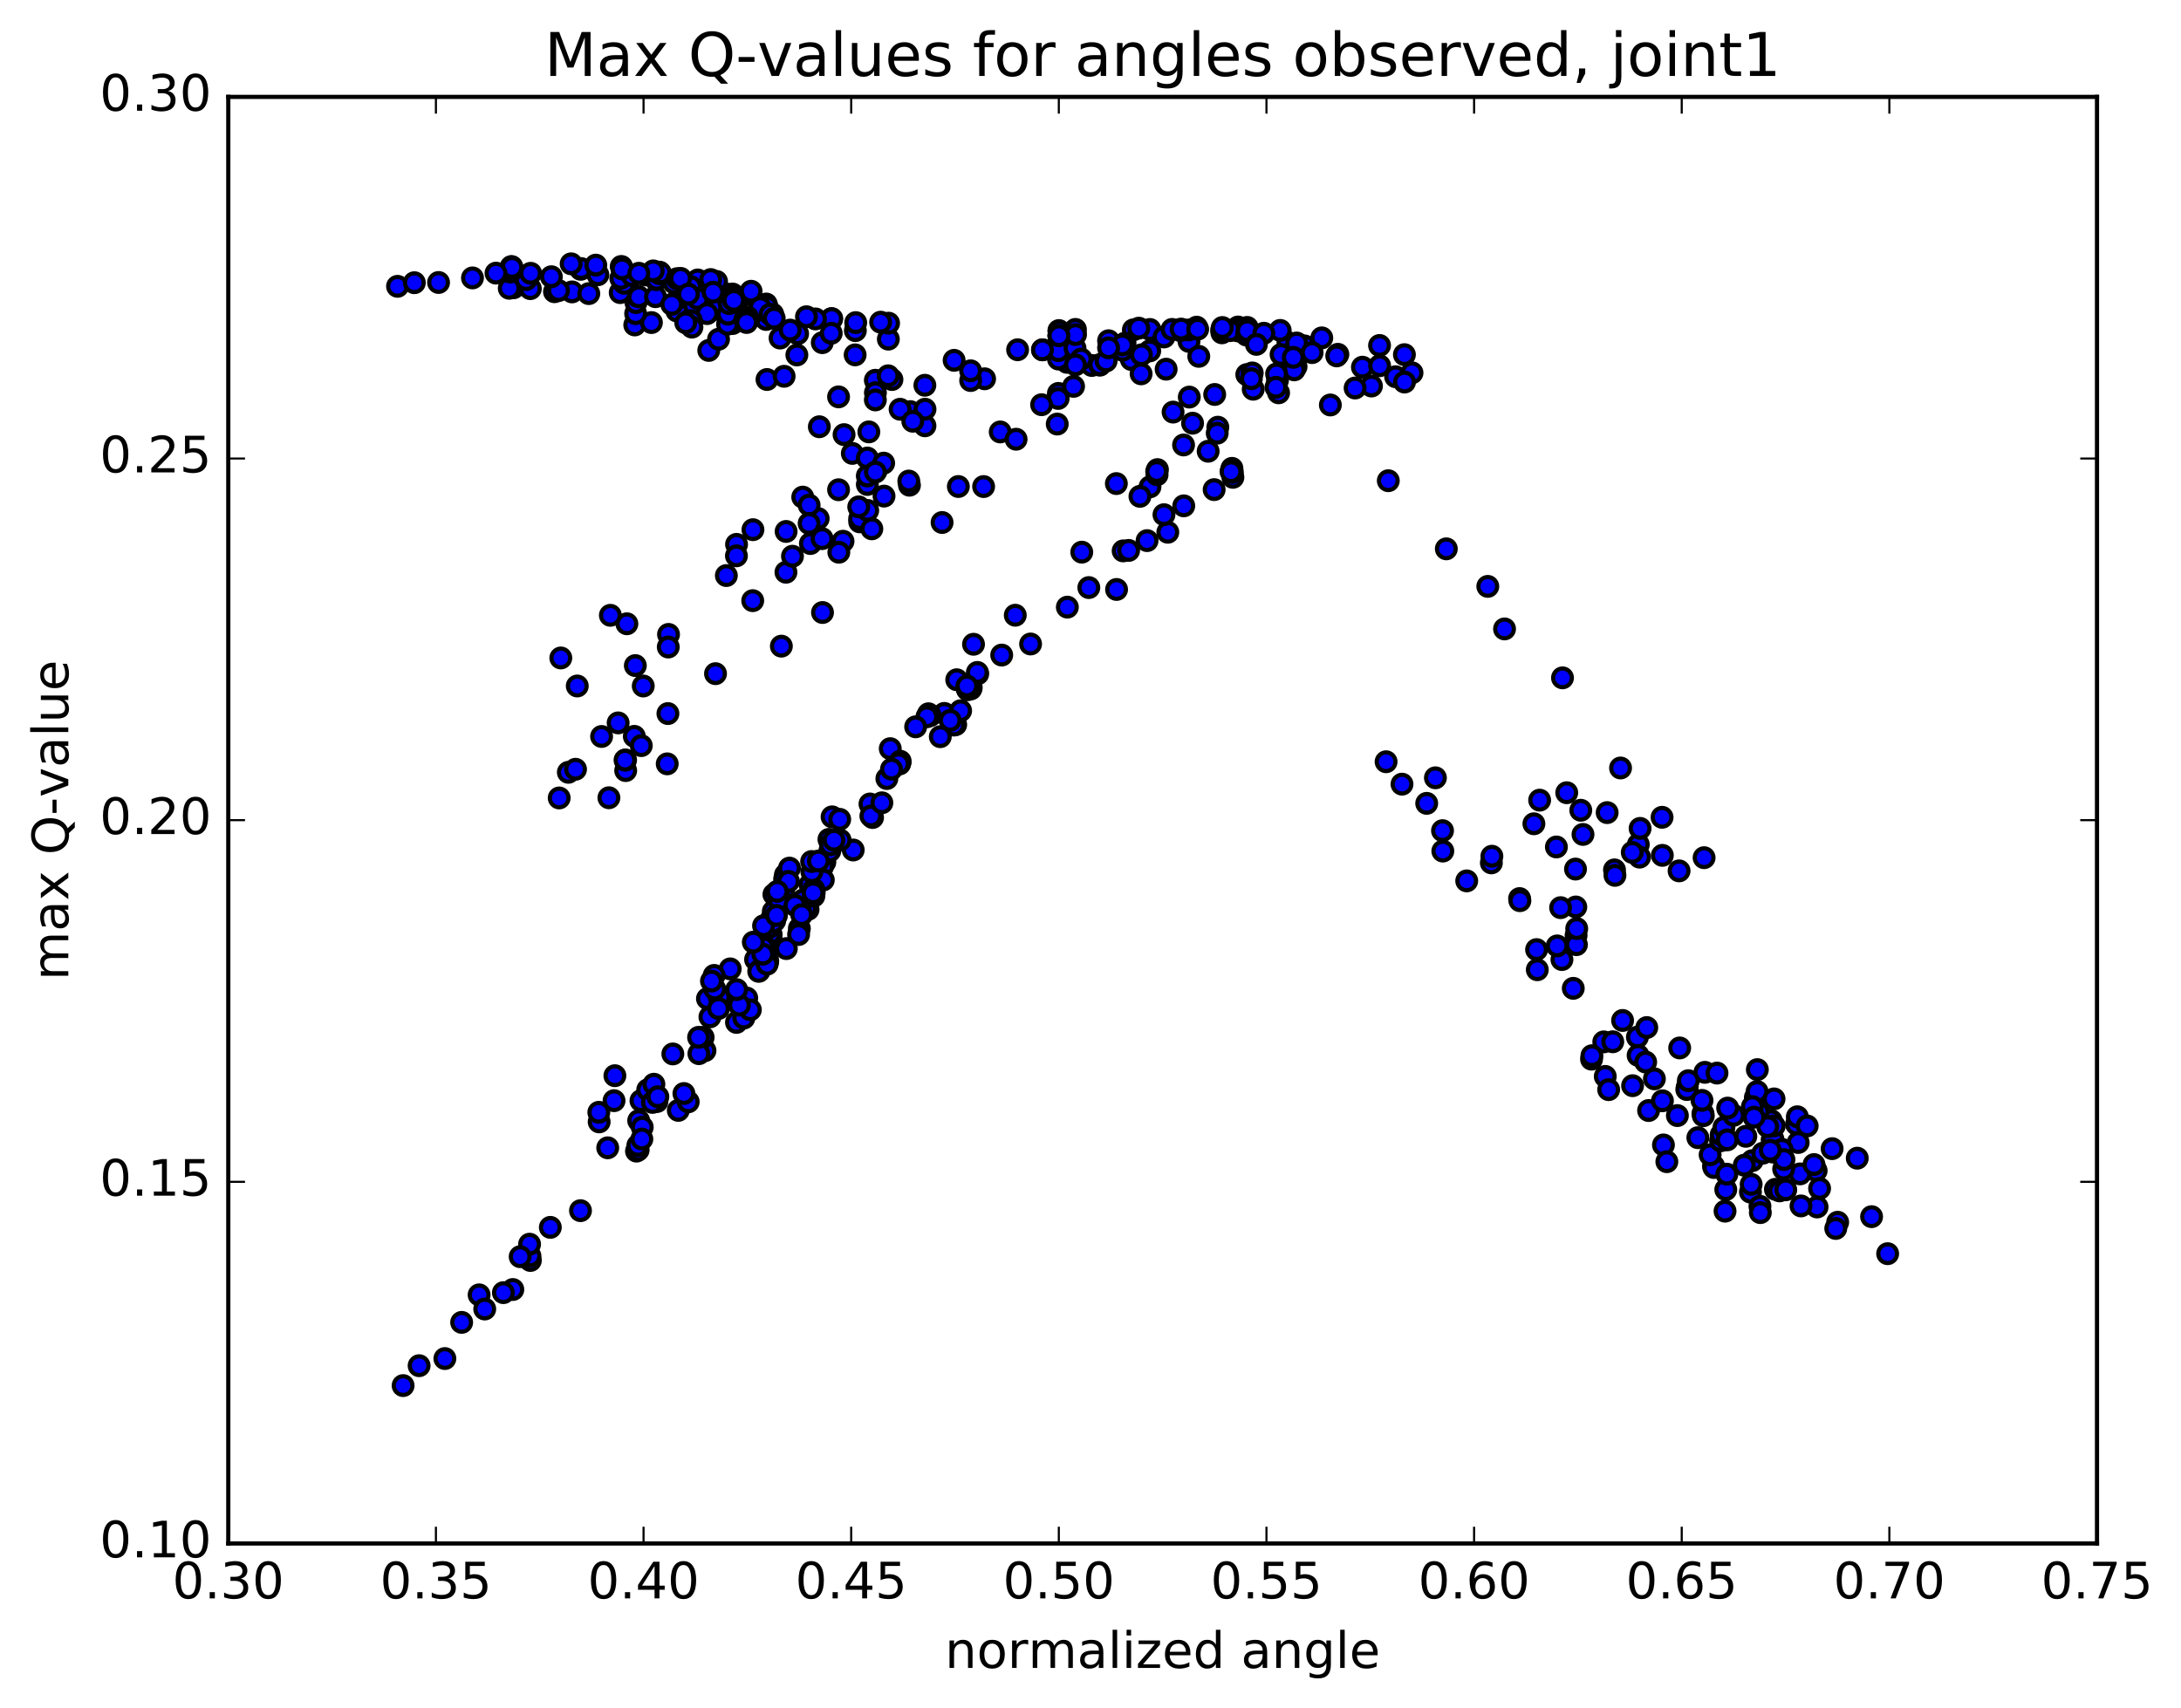 <?xml version="1.0" encoding="utf-8" standalone="no"?>
<!DOCTYPE svg PUBLIC "-//W3C//DTD SVG 1.1//EN"
  "http://www.w3.org/Graphics/SVG/1.1/DTD/svg11.dtd">
<!-- Created with matplotlib (http://matplotlib.org/) -->
<svg height="408pt" version="1.1" viewBox="0 0 521 408" width="521pt" xmlns="http://www.w3.org/2000/svg" xmlns:xlink="http://www.w3.org/1999/xlink">
 <defs>
  <style type="text/css">
*{stroke-linecap:butt;stroke-linejoin:round;stroke-miterlimit:100000;}
  </style>
 </defs>
 <g id="figure_1">
  <g id="patch_1">
   <path d="M 0 408.169 
L 521.492 408.169 
L 521.492 0 
L 0 0 
z
" style="fill:#ffffff;"/>
  </g>
  <g id="axes_1">
   <g id="patch_2">
    <path d="M 54.532 368.742 
L 500.933 368.742 
L 500.933 23.142 
L 54.532 23.142 
z
" style="fill:#ffffff;"/>
   </g>
   <g id="PathCollection_1">
    <defs>
     <path d="M 0 2.236 
C 0.593 2.236 1.162 2 1.581 1.581 
C 2 1.162 2.236 0.593 2.236 0 
C 2.236 -0.593 2 -1.162 1.581 -1.581 
C 1.162 -2 0.593 -2.236 0 -2.236 
C -0.593 -2.236 -1.162 -2 -1.581 -1.581 
C -2 -1.162 -2.236 -0.593 -2.236 0 
C -2.236 0.593 -2 1.162 -1.581 1.581 
C -1.162 2 -0.593 2.236 0 2.236 
z
" id="m2bf2c12ce5" style="stroke:#000000;"/>
    </defs>
    <g clip-path="url(#p6fb7810280)">
     <use style="fill:#0000ff;stroke:#000000;" x="268.301" xlink:href="#m2bf2c12ce5" y="131.609"/>
     <use style="fill:#0000ff;stroke:#000000;" x="252.96" xlink:href="#m2bf2c12ce5" y="80.194"/>
     <use style="fill:#0000ff;stroke:#000000;" x="249.029" xlink:href="#m2bf2c12ce5" y="83.572"/>
     <use style="fill:#0000ff;stroke:#000000;" x="243.087" xlink:href="#m2bf2c12ce5" y="83.556"/>
     <use style="fill:#0000ff;stroke:#000000;" x="256.901" xlink:href="#m2bf2c12ce5" y="78.698"/>
     <use style="fill:#0000ff;stroke:#000000;" x="270.738" xlink:href="#m2bf2c12ce5" y="78.8"/>
     <use style="fill:#0000ff;stroke:#000000;" x="274.692" xlink:href="#m2bf2c12ce5" y="78.711"/>
     <use style="fill:#0000ff;stroke:#000000;" x="264.818" xlink:href="#m2bf2c12ce5" y="81.402"/>
     <use style="fill:#0000ff;stroke:#000000;" x="268.75" xlink:href="#m2bf2c12ce5" y="81.971"/>
     <use style="fill:#0000ff;stroke:#000000;" x="274.648" xlink:href="#m2bf2c12ce5" y="83.83"/>
     <use style="fill:#0000ff;stroke:#000000;" x="260.805" xlink:href="#m2bf2c12ce5" y="87.316"/>
     <use style="fill:#0000ff;stroke:#000000;" x="254.88" xlink:href="#m2bf2c12ce5" y="86.56"/>
     <use style="fill:#0000ff;stroke:#000000;" x="262.744" xlink:href="#m2bf2c12ce5" y="87.238"/>
     <use style="fill:#0000ff;stroke:#000000;" x="252.854" xlink:href="#m2bf2c12ce5" y="85.78"/>
     <use style="fill:#0000ff;stroke:#000000;" x="252.856" xlink:href="#m2bf2c12ce5" y="83.776"/>
     <use style="fill:#0000ff;stroke:#000000;" x="256.802" xlink:href="#m2bf2c12ce5" y="83.191"/>
     <use style="fill:#0000ff;stroke:#000000;" x="262.715" xlink:href="#m2bf2c12ce5" y="87.128"/>
     <use style="fill:#0000ff;stroke:#000000;" x="252.824" xlink:href="#m2bf2c12ce5" y="93.988"/>
     <use style="fill:#0000ff;stroke:#000000;" x="252.778" xlink:href="#m2bf2c12ce5" y="95.189"/>
     <use style="fill:#0000ff;stroke:#000000;" x="248.822" xlink:href="#m2bf2c12ce5" y="96.685"/>
     <use style="fill:#0000ff;stroke:#000000;" x="238.935" xlink:href="#m2bf2c12ce5" y="103.193"/>
     <use style="fill:#0000ff;stroke:#000000;" x="234.967" xlink:href="#m2bf2c12ce5" y="116.239"/>
     <use style="fill:#0000ff;stroke:#000000;" x="225.045" xlink:href="#m2bf2c12ce5" y="124.827"/>
     <use style="fill:#0000ff;stroke:#000000;" x="228.932" xlink:href="#m2bf2c12ce5" y="116.228"/>
     <use style="fill:#0000ff;stroke:#000000;" x="242.727" xlink:href="#m2bf2c12ce5" y="104.932"/>
     <use style="fill:#0000ff;stroke:#000000;" x="252.552" xlink:href="#m2bf2c12ce5" y="101.311"/>
     <use style="fill:#0000ff;stroke:#000000;" x="256.457" xlink:href="#m2bf2c12ce5" y="92.299"/>
     <use style="fill:#0000ff;stroke:#000000;" x="270.258" xlink:href="#m2bf2c12ce5" y="85.892"/>
     <use style="fill:#0000ff;stroke:#000000;" x="284.024" xlink:href="#m2bf2c12ce5" y="81.57"/>
     <use style="fill:#0000ff;stroke:#000000;" x="291.894" xlink:href="#m2bf2c12ce5" y="79.513"/>
     <use style="fill:#0000ff;stroke:#000000;" x="282.001" xlink:href="#m2bf2c12ce5" y="78.99"/>
     <use style="fill:#0000ff;stroke:#000000;" x="278.064" xlink:href="#m2bf2c12ce5" y="80.501"/>
     <use style="fill:#0000ff;stroke:#000000;" x="264.226" xlink:href="#m2bf2c12ce5" y="86.249"/>
     <use style="fill:#0000ff;stroke:#000000;" x="258.285" xlink:href="#m2bf2c12ce5" y="85.786"/>
     <use style="fill:#0000ff;stroke:#000000;" x="268.14" xlink:href="#m2bf2c12ce5" y="83.678"/>
     <use style="fill:#0000ff;stroke:#000000;" x="268.113" xlink:href="#m2bf2c12ce5" y="82.404"/>
     <use style="fill:#0000ff;stroke:#000000;" x="272.044" xlink:href="#m2bf2c12ce5" y="78.401"/>
     <use style="fill:#0000ff;stroke:#000000;" x="285.856" xlink:href="#m2bf2c12ce5" y="78.159"/>
     <use style="fill:#0000ff;stroke:#000000;" x="295.748" xlink:href="#m2bf2c12ce5" y="78.624"/>
     <use style="fill:#0000ff;stroke:#000000;" x="295.741" xlink:href="#m2bf2c12ce5" y="78.121"/>
     <use style="fill:#0000ff;stroke:#000000;" x="295.732" xlink:href="#m2bf2c12ce5" y="78.32"/>
     <use style="fill:#0000ff;stroke:#000000;" x="295.751" xlink:href="#m2bf2c12ce5" y="79.062"/>
     <use style="fill:#0000ff;stroke:#000000;" x="291.82" xlink:href="#m2bf2c12ce5" y="78.836"/>
     <use style="fill:#0000ff;stroke:#000000;" x="279.988" xlink:href="#m2bf2c12ce5" y="78.697"/>
     <use style="fill:#0000ff;stroke:#000000;" x="283.942" xlink:href="#m2bf2c12ce5" y="78.83"/>
     <use style="fill:#0000ff;stroke:#000000;" x="293.824" xlink:href="#m2bf2c12ce5" y="78.992"/>
     <use style="fill:#0000ff;stroke:#000000;" x="297.767" xlink:href="#m2bf2c12ce5" y="80.049"/>
     <use style="fill:#0000ff;stroke:#000000;" x="307.671" xlink:href="#m2bf2c12ce5" y="81.829"/>
     <use style="fill:#0000ff;stroke:#000000;" x="311.612" xlink:href="#m2bf2c12ce5" y="82.631"/>
     <use style="fill:#0000ff;stroke:#000000;" x="325.458" xlink:href="#m2bf2c12ce5" y="87.72"/>
     <use style="fill:#0000ff;stroke:#000000;" x="337.302" xlink:href="#m2bf2c12ce5" y="89.068"/>
     <use style="fill:#0000ff;stroke:#000000;" x="333.386" xlink:href="#m2bf2c12ce5" y="90"/>
     <use style="fill:#0000ff;stroke:#000000;" x="319.591" xlink:href="#m2bf2c12ce5" y="84.643"/>
     <use style="fill:#0000ff;stroke:#000000;" x="309.747" xlink:href="#m2bf2c12ce5" y="81.947"/>
     <use style="fill:#0000ff;stroke:#000000;" x="305.817" xlink:href="#m2bf2c12ce5" y="78.934"/>
     <use style="fill:#0000ff;stroke:#000000;" x="291.992" xlink:href="#m2bf2c12ce5" y="78.244"/>
     <use style="fill:#0000ff;stroke:#000000;" x="282.138" xlink:href="#m2bf2c12ce5" y="78.621"/>
     <use style="fill:#0000ff;stroke:#000000;" x="286.101" xlink:href="#m2bf2c12ce5" y="78.644"/>
     <use style="fill:#0000ff;stroke:#000000;" x="297.933" xlink:href="#m2bf2c12ce5" y="78.22"/>
     <use style="fill:#0000ff;stroke:#000000;" x="297.951" xlink:href="#m2bf2c12ce5" y="79.004"/>
     <use style="fill:#0000ff;stroke:#000000;" x="297.96" xlink:href="#m2bf2c12ce5" y="79.004"/>
     <use style="fill:#0000ff;stroke:#000000;" x="301.913" xlink:href="#m2bf2c12ce5" y="79.611"/>
     <use style="fill:#0000ff;stroke:#000000;" x="315.746" xlink:href="#m2bf2c12ce5" y="80.723"/>
     <use style="fill:#0000ff;stroke:#000000;" x="329.548" xlink:href="#m2bf2c12ce5" y="82.534"/>
     <use style="fill:#0000ff;stroke:#000000;" x="335.488" xlink:href="#m2bf2c12ce5" y="84.727"/>
     <use style="fill:#0000ff;stroke:#000000;" x="329.563" xlink:href="#m2bf2c12ce5" y="87.375"/>
     <use style="fill:#0000ff;stroke:#000000;" x="335.512" xlink:href="#m2bf2c12ce5" y="91.271"/>
     <use style="fill:#0000ff;stroke:#000000;" x="327.618" xlink:href="#m2bf2c12ce5" y="92.221"/>
     <use style="fill:#0000ff;stroke:#000000;" x="323.709" xlink:href="#m2bf2c12ce5" y="92.697"/>
     <use style="fill:#0000ff;stroke:#000000;" x="317.797" xlink:href="#m2bf2c12ce5" y="96.749"/>
     <use style="fill:#0000ff;stroke:#000000;" x="331.64" xlink:href="#m2bf2c12ce5" y="114.845"/>
     <use style="fill:#0000ff;stroke:#000000;" x="345.499" xlink:href="#m2bf2c12ce5" y="131.118"/>
     <use style="fill:#0000ff;stroke:#000000;" x="355.406" xlink:href="#m2bf2c12ce5" y="140.088"/>
     <use style="fill:#0000ff;stroke:#000000;" x="359.406" xlink:href="#m2bf2c12ce5" y="150.25"/>
     <use style="fill:#0000ff;stroke:#000000;" x="373.251" xlink:href="#m2bf2c12ce5" y="161.936"/>
     <use style="fill:#0000ff;stroke:#000000;" x="387.118" xlink:href="#m2bf2c12ce5" y="183.473"/>
     <use style="fill:#0000ff;stroke:#000000;" x="397.036" xlink:href="#m2bf2c12ce5" y="195.254"/>
     <use style="fill:#0000ff;stroke:#000000;" x="397.105" xlink:href="#m2bf2c12ce5" y="204.347"/>
     <use style="fill:#0000ff;stroke:#000000;" x="401.101" xlink:href="#m2bf2c12ce5" y="208.053"/>
     <use style="fill:#0000ff;stroke:#000000;" x="407.079" xlink:href="#m2bf2c12ce5" y="204.902"/>
     <use style="fill:#0000ff;stroke:#000000;" x="391.359" xlink:href="#m2bf2c12ce5" y="201.758"/>
     <use style="fill:#0000ff;stroke:#000000;" x="377.618" xlink:href="#m2bf2c12ce5" y="193.573"/>
     <use style="fill:#0000ff;stroke:#000000;" x="367.791" xlink:href="#m2bf2c12ce5" y="191.158"/>
     <use style="fill:#0000ff;stroke:#000000;" x="371.793" xlink:href="#m2bf2c12ce5" y="202.343"/>
     <use style="fill:#0000ff;stroke:#000000;" x="385.672" xlink:href="#m2bf2c12ce5" y="207.817"/>
     <use style="fill:#0000ff;stroke:#000000;" x="391.664" xlink:href="#m2bf2c12ce5" y="204.772"/>
     <use style="fill:#0000ff;stroke:#000000;" x="385.784" xlink:href="#m2bf2c12ce5" y="209.121"/>
     <use style="fill:#0000ff;stroke:#000000;" x="391.79" xlink:href="#m2bf2c12ce5" y="197.907"/>
     <use style="fill:#0000ff;stroke:#000000;" x="383.919" xlink:href="#m2bf2c12ce5" y="194.134"/>
     <use style="fill:#0000ff;stroke:#000000;" x="389.918" xlink:href="#m2bf2c12ce5" y="203.642"/>
     <use style="fill:#0000ff;stroke:#000000;" x="378.145" xlink:href="#m2bf2c12ce5" y="199.347"/>
     <use style="fill:#0000ff;stroke:#000000;" x="374.265" xlink:href="#m2bf2c12ce5" y="189.383"/>
     <use style="fill:#0000ff;stroke:#000000;" x="366.42" xlink:href="#m2bf2c12ce5" y="196.801"/>
     <use style="fill:#0000ff;stroke:#000000;" x="376.361" xlink:href="#m2bf2c12ce5" y="207.624"/>
     <use style="fill:#0000ff;stroke:#000000;" x="376.431" xlink:href="#m2bf2c12ce5" y="216.678"/>
     <use style="fill:#0000ff;stroke:#000000;" x="376.494" xlink:href="#m2bf2c12ce5" y="223.483"/>
     <use style="fill:#0000ff;stroke:#000000;" x="376.577" xlink:href="#m2bf2c12ce5" y="225.685"/>
     <use style="fill:#0000ff;stroke:#000000;" x="376.647" xlink:href="#m2bf2c12ce5" y="221.838"/>
     <use style="fill:#0000ff;stroke:#000000;" x="372.803" xlink:href="#m2bf2c12ce5" y="216.839"/>
     <use style="fill:#0000ff;stroke:#000000;" x="362.997" xlink:href="#m2bf2c12ce5" y="214.67"/>
     <use style="fill:#0000ff;stroke:#000000;" x="363.076" xlink:href="#m2bf2c12ce5" y="215.175"/>
     <use style="fill:#0000ff;stroke:#000000;" x="367.06" xlink:href="#m2bf2c12ce5" y="226.863"/>
     <use style="fill:#0000ff;stroke:#000000;" x="373.118" xlink:href="#m2bf2c12ce5" y="229.242"/>
     <use style="fill:#0000ff;stroke:#000000;" x="367.23" xlink:href="#m2bf2c12ce5" y="231.673"/>
     <use style="fill:#0000ff;stroke:#000000;" x="383.108" xlink:href="#m2bf2c12ce5" y="248.908"/>
     <use style="fill:#0000ff;stroke:#000000;" x="391.151" xlink:href="#m2bf2c12ce5" y="247.765"/>
     <use style="fill:#0000ff;stroke:#000000;" x="385.257" xlink:href="#m2bf2c12ce5" y="248.883"/>
     <use style="fill:#0000ff;stroke:#000000;" x="391.314" xlink:href="#m2bf2c12ce5" y="252.136"/>
     <use style="fill:#0000ff;stroke:#000000;" x="383.466" xlink:href="#m2bf2c12ce5" y="257.162"/>
     <use style="fill:#0000ff;stroke:#000000;" x="397.365" xlink:href="#m2bf2c12ce5" y="273.529"/>
     <use style="fill:#0000ff;stroke:#000000;" x="409.329" xlink:href="#m2bf2c12ce5" y="278.532"/>
     <use style="fill:#0000ff;stroke:#000000;" x="409.416" xlink:href="#m2bf2c12ce5" y="278.918"/>
     <use style="fill:#0000ff;stroke:#000000;" x="405.586" xlink:href="#m2bf2c12ce5" y="271.792"/>
     <use style="fill:#0000ff;stroke:#000000;" x="393.818" xlink:href="#m2bf2c12ce5" y="265.307"/>
     <use style="fill:#0000ff;stroke:#000000;" x="389.994" xlink:href="#m2bf2c12ce5" y="259.375"/>
     <use style="fill:#0000ff;stroke:#000000;" x="380.189" xlink:href="#m2bf2c12ce5" y="253.036"/>
     <use style="fill:#0000ff;stroke:#000000;" x="380.28" xlink:href="#m2bf2c12ce5" y="252.211"/>
     <use style="fill:#0000ff;stroke:#000000;" x="384.28" xlink:href="#m2bf2c12ce5" y="260.318"/>
     <use style="fill:#0000ff;stroke:#000000;" x="398.18" xlink:href="#m2bf2c12ce5" y="277.531"/>
     <use style="fill:#0000ff;stroke:#000000;" x="412.08" xlink:href="#m2bf2c12ce5" y="289.35"/>
     <use style="fill:#0000ff;stroke:#000000;" x="418.145" xlink:href="#m2bf2c12ce5" y="284.791"/>
     <use style="fill:#0000ff;stroke:#000000;" x="412.256" xlink:href="#m2bf2c12ce5" y="284.202"/>
     <use style="fill:#0000ff;stroke:#000000;" x="418.318" xlink:href="#m2bf2c12ce5" y="282.933"/>
     <use style="fill:#0000ff;stroke:#000000;" x="408.515" xlink:href="#m2bf2c12ce5" y="275.882"/>
     <use style="fill:#0000ff;stroke:#000000;" x="412.515" xlink:href="#m2bf2c12ce5" y="280.514"/>
     <use style="fill:#0000ff;stroke:#000000;" x="418.573" xlink:href="#m2bf2c12ce5" y="277.281"/>
     <use style="fill:#0000ff;stroke:#000000;" x="406.799" xlink:href="#m2bf2c12ce5" y="266.025"/>
     <use style="fill:#0000ff;stroke:#000000;" x="406.891" xlink:href="#m2bf2c12ce5" y="266.548"/>
     <use style="fill:#0000ff;stroke:#000000;" x="403.051" xlink:href="#m2bf2c12ce5" y="259.709"/>
     <use style="fill:#0000ff;stroke:#000000;" x="395.204" xlink:href="#m2bf2c12ce5" y="257.738"/>
     <use style="fill:#0000ff;stroke:#000000;" x="401.243" xlink:href="#m2bf2c12ce5" y="250.357"/>
     <use style="fill:#0000ff;stroke:#000000;" x="393.384" xlink:href="#m2bf2c12ce5" y="245.486"/>
     <use style="fill:#0000ff;stroke:#000000;" x="407.27" xlink:href="#m2bf2c12ce5" y="256.184"/>
     <use style="fill:#0000ff;stroke:#000000;" x="423.122" xlink:href="#m2bf2c12ce5" y="267.736"/>
     <use style="fill:#0000ff;stroke:#000000;" x="429.152" xlink:href="#m2bf2c12ce5" y="268.582"/>
     <use style="fill:#0000ff;stroke:#000000;" x="419.322" xlink:href="#m2bf2c12ce5" y="262.189"/>
     <use style="fill:#0000ff;stroke:#000000;" x="423.334" xlink:href="#m2bf2c12ce5" y="272.305"/>
     <use style="fill:#0000ff;stroke:#000000;" x="429.35" xlink:href="#m2bf2c12ce5" y="266.801"/>
     <use style="fill:#0000ff;stroke:#000000;" x="419.532" xlink:href="#m2bf2c12ce5" y="262.055"/>
     <use style="fill:#0000ff;stroke:#000000;" x="423.519" xlink:href="#m2bf2c12ce5" y="272.158"/>
     <use style="fill:#0000ff;stroke:#000000;" x="429.552" xlink:href="#m2bf2c12ce5" y="272.948"/>
     <use style="fill:#0000ff;stroke:#000000;" x="419.733" xlink:href="#m2bf2c12ce5" y="260.775"/>
     <use style="fill:#0000ff;stroke:#000000;" x="419.798" xlink:href="#m2bf2c12ce5" y="255.534"/>
     <use style="fill:#0000ff;stroke:#000000;" x="423.787" xlink:href="#m2bf2c12ce5" y="262.534"/>
     <use style="fill:#0000ff;stroke:#000000;" x="437.66" xlink:href="#m2bf2c12ce5" y="274.416"/>
     <use style="fill:#0000ff;stroke:#000000;" x="443.663" xlink:href="#m2bf2c12ce5" y="276.697"/>
     <use style="fill:#0000ff;stroke:#000000;" x="433.846" xlink:href="#m2bf2c12ce5" y="279.68"/>
     <use style="fill:#0000ff;stroke:#000000;" x="429.996" xlink:href="#m2bf2c12ce5" y="280.444"/>
     <use style="fill:#0000ff;stroke:#000000;" x="424.112" xlink:href="#m2bf2c12ce5" y="284.128"/>
     <use style="fill:#0000ff;stroke:#000000;" x="434.066" xlink:href="#m2bf2c12ce5" y="288.349"/>
     <use style="fill:#0000ff;stroke:#000000;" x="430.224" xlink:href="#m2bf2c12ce5" y="288.1"/>
     <use style="fill:#0000ff;stroke:#000000;" x="420.418" xlink:href="#m2bf2c12ce5" y="288.186"/>
     <use style="fill:#0000ff;stroke:#000000;" x="420.508" xlink:href="#m2bf2c12ce5" y="289.696"/>
     <use style="fill:#0000ff;stroke:#000000;" x="416.671" xlink:href="#m2bf2c12ce5" y="278.375"/>
     <use style="fill:#0000ff;stroke:#000000;" x="402.94" xlink:href="#m2bf2c12ce5" y="260.294"/>
     <use style="fill:#0000ff;stroke:#000000;" x="393.118" xlink:href="#m2bf2c12ce5" y="253.729"/>
     <use style="fill:#0000ff;stroke:#000000;" x="397.123" xlink:href="#m2bf2c12ce5" y="262.981"/>
     <use style="fill:#0000ff;stroke:#000000;" x="411.006" xlink:href="#m2bf2c12ce5" y="272.55"/>
     <use style="fill:#0000ff;stroke:#000000;" x="417.042" xlink:href="#m2bf2c12ce5" y="271.467"/>
     <use style="fill:#0000ff;stroke:#000000;" x="411.154" xlink:href="#m2bf2c12ce5" y="271.086"/>
     <use style="fill:#0000ff;stroke:#000000;" x="421.104" xlink:href="#m2bf2c12ce5" y="275.507"/>
     <use style="fill:#0000ff;stroke:#000000;" x="425.106" xlink:href="#m2bf2c12ce5" y="284.507"/>
     <use style="fill:#0000ff;stroke:#000000;" x="438.985" xlink:href="#m2bf2c12ce5" y="291.998"/>
     <use style="fill:#0000ff;stroke:#000000;" x="450.925" xlink:href="#m2bf2c12ce5" y="299.51"/>
     <use style="fill:#0000ff;stroke:#000000;" x="447.087" xlink:href="#m2bf2c12ce5" y="290.665"/>
     <use style="fill:#0000ff;stroke:#000000;" x="433.331" xlink:href="#m2bf2c12ce5" y="278.219"/>
     <use style="fill:#0000ff;stroke:#000000;" x="423.522" xlink:href="#m2bf2c12ce5" y="275.233"/>
     <use style="fill:#0000ff;stroke:#000000;" x="419.663" xlink:href="#m2bf2c12ce5" y="266.345"/>
     <use style="fill:#0000ff;stroke:#000000;" x="411.815" xlink:href="#m2bf2c12ce5" y="269.339"/>
     <use style="fill:#0000ff;stroke:#000000;" x="425.696" xlink:href="#m2bf2c12ce5" y="274.587"/>
     <use style="fill:#0000ff;stroke:#000000;" x="431.701" xlink:href="#m2bf2c12ce5" y="268.99"/>
     <use style="fill:#0000ff;stroke:#000000;" x="423.835" xlink:href="#m2bf2c12ce5" y="268.973"/>
     <use style="fill:#0000ff;stroke:#000000;" x="419.992" xlink:href="#m2bf2c12ce5" y="265.598"/>
     <use style="fill:#0000ff;stroke:#000000;" x="410.161" xlink:href="#m2bf2c12ce5" y="256.363"/>
     <use style="fill:#0000ff;stroke:#000000;" x="414.144" xlink:href="#m2bf2c12ce5" y="266.456"/>
     <use style="fill:#0000ff;stroke:#000000;" x="426.083" xlink:href="#m2bf2c12ce5" y="279.302"/>
     <use style="fill:#0000ff;stroke:#000000;" x="426.155" xlink:href="#m2bf2c12ce5" y="277.026"/>
     <use style="fill:#0000ff;stroke:#000000;" x="422.283" xlink:href="#m2bf2c12ce5" y="269.164"/>
     <use style="fill:#0000ff;stroke:#000000;" x="406.581" xlink:href="#m2bf2c12ce5" y="262.886"/>
     <use style="fill:#0000ff;stroke:#000000;" x="400.695" xlink:href="#m2bf2c12ce5" y="266.516"/>
     <use style="fill:#0000ff;stroke:#000000;" x="412.595" xlink:href="#m2bf2c12ce5" y="272.32"/>
     <use style="fill:#0000ff;stroke:#000000;" x="418.617" xlink:href="#m2bf2c12ce5" y="264.371"/>
     <use style="fill:#0000ff;stroke:#000000;" x="412.708" xlink:href="#m2bf2c12ce5" y="264.727"/>
     <use style="fill:#0000ff;stroke:#000000;" x="426.582" xlink:href="#m2bf2c12ce5" y="284.249"/>
     <use style="fill:#0000ff;stroke:#000000;" x="438.527" xlink:href="#m2bf2c12ce5" y="293.482"/>
     <use style="fill:#0000ff;stroke:#000000;" x="434.666" xlink:href="#m2bf2c12ce5" y="283.927"/>
     <use style="fill:#0000ff;stroke:#000000;" x="422.886" xlink:href="#m2bf2c12ce5" y="274.8"/>
     <use style="fill:#0000ff;stroke:#000000;" x="419.012" xlink:href="#m2bf2c12ce5" y="266.897"/>
     <use style="fill:#0000ff;stroke:#000000;" x="403.311" xlink:href="#m2bf2c12ce5" y="258.179"/>
     <use style="fill:#0000ff;stroke:#000000;" x="387.605" xlink:href="#m2bf2c12ce5" y="243.792"/>
     <use style="fill:#0000ff;stroke:#000000;" x="375.823" xlink:href="#m2bf2c12ce5" y="236.116"/>
     <use style="fill:#0000ff;stroke:#000000;" x="371.982" xlink:href="#m2bf2c12ce5" y="225.98"/>
     <use style="fill:#0000ff;stroke:#000000;" x="356.259" xlink:href="#m2bf2c12ce5" y="206.145"/>
     <use style="fill:#0000ff;stroke:#000000;" x="350.371" xlink:href="#m2bf2c12ce5" y="210.445"/>
     <use style="fill:#0000ff;stroke:#000000;" x="356.385" xlink:href="#m2bf2c12ce5" y="204.555"/>
     <use style="fill:#0000ff;stroke:#000000;" x="344.592" xlink:href="#m2bf2c12ce5" y="198.446"/>
     <use style="fill:#0000ff;stroke:#000000;" x="344.664" xlink:href="#m2bf2c12ce5" y="203.324"/>
     <use style="fill:#0000ff;stroke:#000000;" x="340.813" xlink:href="#m2bf2c12ce5" y="191.924"/>
     <use style="fill:#0000ff;stroke:#000000;" x="334.914" xlink:href="#m2bf2c12ce5" y="187.336"/>
     <use style="fill:#0000ff;stroke:#000000;" x="342.894" xlink:href="#m2bf2c12ce5" y="185.82"/>
     <use style="fill:#0000ff;stroke:#000000;" x="331.112" xlink:href="#m2bf2c12ce5" y="181.983"/>
     <use style="fill:#0000ff;stroke:#000000;" x="252.96" xlink:href="#m2bf2c12ce5" y="80.194"/>
     <use style="fill:#0000ff;stroke:#000000;" x="252.952" xlink:href="#m2bf2c12ce5" y="78.969"/>
     <use style="fill:#0000ff;stroke:#000000;" x="252.977" xlink:href="#m2bf2c12ce5" y="79.137"/>
     <use style="fill:#0000ff;stroke:#000000;" x="256.925" xlink:href="#m2bf2c12ce5" y="79.927"/>
     <use style="fill:#0000ff;stroke:#000000;" x="264.818" xlink:href="#m2bf2c12ce5" y="83.088"/>
     <use style="fill:#0000ff;stroke:#000000;" x="256.906" xlink:href="#m2bf2c12ce5" y="87.162"/>
     <use style="fill:#0000ff;stroke:#000000;" x="272.665" xlink:href="#m2bf2c12ce5" y="84.765"/>
     <use style="fill:#0000ff;stroke:#000000;" x="278.569" xlink:href="#m2bf2c12ce5" y="88.2"/>
     <use style="fill:#0000ff;stroke:#000000;" x="272.59" xlink:href="#m2bf2c12ce5" y="89.31"/>
     <use style="fill:#0000ff;stroke:#000000;" x="286.367" xlink:href="#m2bf2c12ce5" y="85.132"/>
     <use style="fill:#0000ff;stroke:#000000;" x="300.129" xlink:href="#m2bf2c12ce5" y="82.271"/>
     <use style="fill:#0000ff;stroke:#000000;" x="306.022" xlink:href="#m2bf2c12ce5" y="84.682"/>
     <use style="fill:#0000ff;stroke:#000000;" x="290.166" xlink:href="#m2bf2c12ce5" y="94.24"/>
     <use style="fill:#0000ff;stroke:#000000;" x="280.226" xlink:href="#m2bf2c12ce5" y="98.451"/>
     <use style="fill:#0000ff;stroke:#000000;" x="284.098" xlink:href="#m2bf2c12ce5" y="94.866"/>
     <use style="fill:#0000ff;stroke:#000000;" x="297.835" xlink:href="#m2bf2c12ce5" y="89.488"/>
     <use style="fill:#0000ff;stroke:#000000;" x="309.603" xlink:href="#m2bf2c12ce5" y="87.589"/>
     <use style="fill:#0000ff;stroke:#000000;" x="313.432" xlink:href="#m2bf2c12ce5" y="84.236"/>
     <use style="fill:#0000ff;stroke:#000000;" x="319.322" xlink:href="#m2bf2c12ce5" y="85.025"/>
     <use style="fill:#0000ff;stroke:#000000;" x="305.43" xlink:href="#m2bf2c12ce5" y="93.84"/>
     <use style="fill:#0000ff;stroke:#000000;" x="299.369" xlink:href="#m2bf2c12ce5" y="92.986"/>
     <use style="fill:#0000ff;stroke:#000000;" x="309.171" xlink:href="#m2bf2c12ce5" y="88.358"/>
     <use style="fill:#0000ff;stroke:#000000;" x="305.163" xlink:href="#m2bf2c12ce5" y="90.889"/>
     <use style="fill:#0000ff;stroke:#000000;" x="299.135" xlink:href="#m2bf2c12ce5" y="89.096"/>
     <use style="fill:#0000ff;stroke:#000000;" x="308.942" xlink:href="#m2bf2c12ce5" y="85.369"/>
     <use style="fill:#0000ff;stroke:#000000;" x="304.953" xlink:href="#m2bf2c12ce5" y="89.332"/>
     <use style="fill:#0000ff;stroke:#000000;" x="298.924" xlink:href="#m2bf2c12ce5" y="90.476"/>
     <use style="fill:#0000ff;stroke:#000000;" x="304.807" xlink:href="#m2bf2c12ce5" y="92.526"/>
     <use style="fill:#0000ff;stroke:#000000;" x="290.921" xlink:href="#m2bf2c12ce5" y="102.058"/>
     <use style="fill:#0000ff;stroke:#000000;" x="284.879" xlink:href="#m2bf2c12ce5" y="101.107"/>
     <use style="fill:#0000ff;stroke:#000000;" x="290.769" xlink:href="#m2bf2c12ce5" y="103.489"/>
     <use style="fill:#0000ff;stroke:#000000;" x="282.73" xlink:href="#m2bf2c12ce5" y="106.303"/>
     <use style="fill:#0000ff;stroke:#000000;" x="288.606" xlink:href="#m2bf2c12ce5" y="107.803"/>
     <use style="fill:#0000ff;stroke:#000000;" x="274.707" xlink:href="#m2bf2c12ce5" y="116.311"/>
     <use style="fill:#0000ff;stroke:#000000;" x="266.679" xlink:href="#m2bf2c12ce5" y="115.529"/>
     <use style="fill:#0000ff;stroke:#000000;" x="276.492" xlink:href="#m2bf2c12ce5" y="112.19"/>
     <use style="fill:#0000ff;stroke:#000000;" x="276.4" xlink:href="#m2bf2c12ce5" y="113.425"/>
     <use style="fill:#0000ff;stroke:#000000;" x="276.308" xlink:href="#m2bf2c12ce5" y="112.642"/>
     <use style="fill:#0000ff;stroke:#000000;" x="272.31" xlink:href="#m2bf2c12ce5" y="118.578"/>
     <use style="fill:#0000ff;stroke:#000000;" x="258.416" xlink:href="#m2bf2c12ce5" y="131.911"/>
     <use style="fill:#0000ff;stroke:#000000;" x="242.529" xlink:href="#m2bf2c12ce5" y="146.979"/>
     <use style="fill:#0000ff;stroke:#000000;" x="232.556" xlink:href="#m2bf2c12ce5" y="153.918"/>
     <use style="fill:#0000ff;stroke:#000000;" x="228.544" xlink:href="#m2bf2c12ce5" y="162.393"/>
     <use style="fill:#0000ff;stroke:#000000;" x="212.664" xlink:href="#m2bf2c12ce5" y="178.854"/>
     <use style="fill:#0000ff;stroke:#000000;" x="198.77" xlink:href="#m2bf2c12ce5" y="195.148"/>
     <use style="fill:#0000ff;stroke:#000000;" x="184.874" xlink:href="#m2bf2c12ce5" y="213.684"/>
     <use style="fill:#0000ff;stroke:#000000;" x="168.998" xlink:href="#m2bf2c12ce5" y="238.578"/>
     <use style="fill:#0000ff;stroke:#000000;" x="153.11" xlink:href="#m2bf2c12ce5" y="262.958"/>
     <use style="fill:#0000ff;stroke:#000000;" x="143.129" xlink:href="#m2bf2c12ce5" y="268.022"/>
     <use style="fill:#0000ff;stroke:#000000;" x="143.047" xlink:href="#m2bf2c12ce5" y="265.731"/>
     <use style="fill:#0000ff;stroke:#000000;" x="146.885" xlink:href="#m2bf2c12ce5" y="256.989"/>
     <use style="fill:#0000ff;stroke:#000000;" x="154.729" xlink:href="#m2bf2c12ce5" y="260.354"/>
     <use style="fill:#0000ff;stroke:#000000;" x="146.684" xlink:href="#m2bf2c12ce5" y="262.955"/>
     <use style="fill:#0000ff;stroke:#000000;" x="152.569" xlink:href="#m2bf2c12ce5" y="267.72"/>
     <use style="fill:#0000ff;stroke:#000000;" x="138.667" xlink:href="#m2bf2c12ce5" y="289.232"/>
     <use style="fill:#0000ff;stroke:#000000;" x="126.695" xlink:href="#m2bf2c12ce5" y="301.13"/>
     <use style="fill:#0000ff;stroke:#000000;" x="126.598" xlink:href="#m2bf2c12ce5" y="300.064"/>
     <use style="fill:#0000ff;stroke:#000000;" x="126.505" xlink:href="#m2bf2c12ce5" y="297.242"/>
     <use style="fill:#0000ff;stroke:#000000;" x="122.504" xlink:href="#m2bf2c12ce5" y="308.069"/>
     <use style="fill:#0000ff;stroke:#000000;" x="114.452" xlink:href="#m2bf2c12ce5" y="309.343"/>
     <use style="fill:#0000ff;stroke:#000000;" x="124.259" xlink:href="#m2bf2c12ce5" y="300.225"/>
     <use style="fill:#0000ff;stroke:#000000;" x="120.249" xlink:href="#m2bf2c12ce5" y="308.817"/>
     <use style="fill:#0000ff;stroke:#000000;" x="110.28" xlink:href="#m2bf2c12ce5" y="315.922"/>
     <use style="fill:#0000ff;stroke:#000000;" x="106.273" xlink:href="#m2bf2c12ce5" y="324.561"/>
     <use style="fill:#0000ff;stroke:#000000;" x="96.296" xlink:href="#m2bf2c12ce5" y="331.021"/>
     <use style="fill:#0000ff;stroke:#000000;" x="100.119" xlink:href="#m2bf2c12ce5" y="326.267"/>
     <use style="fill:#0000ff;stroke:#000000;" x="115.792" xlink:href="#m2bf2c12ce5" y="312.726"/>
     <use style="fill:#0000ff;stroke:#000000;" x="131.464" xlink:href="#m2bf2c12ce5" y="293.222"/>
     <use style="fill:#0000ff;stroke:#000000;" x="145.175" xlink:href="#m2bf2c12ce5" y="274.215"/>
     <use style="fill:#0000ff;stroke:#000000;" x="156.928" xlink:href="#m2bf2c12ce5" y="263.165"/>
     <use style="fill:#0000ff;stroke:#000000;" x="160.727" xlink:href="#m2bf2c12ce5" y="251.788"/>
     <use style="fill:#0000ff;stroke:#000000;" x="174.436" xlink:href="#m2bf2c12ce5" y="231.469"/>
     <use style="fill:#0000ff;stroke:#000000;" x="184.228" xlink:href="#m2bf2c12ce5" y="223.292"/>
     <use style="fill:#0000ff;stroke:#000000;" x="184.126" xlink:href="#m2bf2c12ce5" y="223.578"/>
     <use style="fill:#0000ff;stroke:#000000;" x="184.025" xlink:href="#m2bf2c12ce5" y="223.259"/>
     <use style="fill:#0000ff;stroke:#000000;" x="183.922" xlink:href="#m2bf2c12ce5" y="223.109"/>
     <use style="fill:#0000ff;stroke:#000000;" x="183.821" xlink:href="#m2bf2c12ce5" y="221.522"/>
     <use style="fill:#0000ff;stroke:#000000;" x="187.625" xlink:href="#m2bf2c12ce5" y="209.002"/>
     <use style="fill:#0000ff;stroke:#000000;" x="193.501" xlink:href="#m2bf2c12ce5" y="211.337"/>
     <use style="fill:#0000ff;stroke:#000000;" x="187.432" xlink:href="#m2bf2c12ce5" y="210.02"/>
     <use style="fill:#0000ff;stroke:#000000;" x="193.31" xlink:href="#m2bf2c12ce5" y="214.737"/>
     <use style="fill:#0000ff;stroke:#000000;" x="187.242" xlink:href="#m2bf2c12ce5" y="213.504"/>
     <use style="fill:#0000ff;stroke:#000000;" x="197.04" xlink:href="#m2bf2c12ce5" y="205.965"/>
     <use style="fill:#0000ff;stroke:#000000;" x="193.033" xlink:href="#m2bf2c12ce5" y="217.263"/>
     <use style="fill:#0000ff;stroke:#000000;" x="183.05" xlink:href="#m2bf2c12ce5" y="226.428"/>
     <use style="fill:#0000ff;stroke:#000000;" x="186.873" xlink:href="#m2bf2c12ce5" y="215.407"/>
     <use style="fill:#0000ff;stroke:#000000;" x="200.59" xlink:href="#m2bf2c12ce5" y="195.74"/>
     <use style="fill:#0000ff;stroke:#000000;" x="208.436" xlink:href="#m2bf2c12ce5" y="195.309"/>
     <use style="fill:#0000ff;stroke:#000000;" x="196.465" xlink:href="#m2bf2c12ce5" y="207.091"/>
     <use style="fill:#0000ff;stroke:#000000;" x="192.458" xlink:href="#m2bf2c12ce5" y="217.178"/>
     <use style="fill:#0000ff;stroke:#000000;" x="180.492" xlink:href="#m2bf2c12ce5" y="229.225"/>
     <use style="fill:#0000ff;stroke:#000000;" x="184.304" xlink:href="#m2bf2c12ce5" y="219.534"/>
     <use style="fill:#0000ff;stroke:#000000;" x="198.02" xlink:href="#m2bf2c12ce5" y="200.527"/>
     <use style="fill:#0000ff;stroke:#000000;" x="207.823" xlink:href="#m2bf2c12ce5" y="192.071"/>
     <use style="fill:#0000ff;stroke:#000000;" x="203.819" xlink:href="#m2bf2c12ce5" y="203.065"/>
     <use style="fill:#0000ff;stroke:#000000;" x="191.85" xlink:href="#m2bf2c12ce5" y="214.999"/>
     <use style="fill:#0000ff;stroke:#000000;" x="187.843" xlink:href="#m2bf2c12ce5" y="226.617"/>
     <use style="fill:#0000ff;stroke:#000000;" x="175.93" xlink:href="#m2bf2c12ce5" y="244.256"/>
     <use style="fill:#0000ff;stroke:#000000;" x="162.03" xlink:href="#m2bf2c12ce5" y="265.273"/>
     <use style="fill:#0000ff;stroke:#000000;" x="152.046" xlink:href="#m2bf2c12ce5" y="275.005"/>
     <use style="fill:#0000ff;stroke:#000000;" x="155.868" xlink:href="#m2bf2c12ce5" y="263.368"/>
     <use style="fill:#0000ff;stroke:#000000;" x="169.587" xlink:href="#m2bf2c12ce5" y="242.935"/>
     <use style="fill:#0000ff;stroke:#000000;" x="181.352" xlink:href="#m2bf2c12ce5" y="231.908"/>
     <use style="fill:#0000ff;stroke:#000000;" x="181.244" xlink:href="#m2bf2c12ce5" y="232.06"/>
     <use style="fill:#0000ff;stroke:#000000;" x="185.067" xlink:href="#m2bf2c12ce5" y="219.954"/>
     <use style="fill:#0000ff;stroke:#000000;" x="190.951" xlink:href="#m2bf2c12ce5" y="221.81"/>
     <use style="fill:#0000ff;stroke:#000000;" x="184.887" xlink:href="#m2bf2c12ce5" y="219.886"/>
     <use style="fill:#0000ff;stroke:#000000;" x="190.769" xlink:href="#m2bf2c12ce5" y="223.265"/>
     <use style="fill:#0000ff;stroke:#000000;" x="184.702" xlink:href="#m2bf2c12ce5" y="220.3"/>
     <use style="fill:#0000ff;stroke:#000000;" x="194.502" xlink:href="#m2bf2c12ce5" y="213.289"/>
     <use style="fill:#0000ff;stroke:#000000;" x="194.41" xlink:href="#m2bf2c12ce5" y="214.079"/>
     <use style="fill:#0000ff;stroke:#000000;" x="198.233" xlink:href="#m2bf2c12ce5" y="203.283"/>
     <use style="fill:#0000ff;stroke:#000000;" x="208.033" xlink:href="#m2bf2c12ce5" y="194.947"/>
     <use style="fill:#0000ff;stroke:#000000;" x="211.856" xlink:href="#m2bf2c12ce5" y="186"/>
     <use style="fill:#0000ff;stroke:#000000;" x="225.577" xlink:href="#m2bf2c12ce5" y="170.435"/>
     <use style="fill:#0000ff;stroke:#000000;" x="239.29" xlink:href="#m2bf2c12ce5" y="156.497"/>
     <use style="fill:#0000ff;stroke:#000000;" x="254.97" xlink:href="#m2bf2c12ce5" y="145.047"/>
     <use style="fill:#0000ff;stroke:#000000;" x="266.728" xlink:href="#m2bf2c12ce5" y="140.826"/>
     <use style="fill:#0000ff;stroke:#000000;" x="269.61" xlink:href="#m2bf2c12ce5" y="131.498"/>
     <use style="fill:#0000ff;stroke:#000000;" x="278.966" xlink:href="#m2bf2c12ce5" y="127.158"/>
     <use style="fill:#0000ff;stroke:#000000;" x="282.78" xlink:href="#m2bf2c12ce5" y="120.848"/>
     <use style="fill:#0000ff;stroke:#000000;" x="294.517" xlink:href="#m2bf2c12ce5" y="114.036"/>
     <use style="fill:#0000ff;stroke:#000000;" x="294.394" xlink:href="#m2bf2c12ce5" y="112.858"/>
     <use style="fill:#0000ff;stroke:#000000;" x="294.287" xlink:href="#m2bf2c12ce5" y="111.893"/>
     <use style="fill:#0000ff;stroke:#000000;" x="294.194" xlink:href="#m2bf2c12ce5" y="112.342"/>
     <use style="fill:#0000ff;stroke:#000000;" x="294.072" xlink:href="#m2bf2c12ce5" y="112.693"/>
     <use style="fill:#0000ff;stroke:#000000;" x="290.037" xlink:href="#m2bf2c12ce5" y="116.972"/>
     <use style="fill:#0000ff;stroke:#000000;" x="278.051" xlink:href="#m2bf2c12ce5" y="122.962"/>
     <use style="fill:#0000ff;stroke:#000000;" x="274.015" xlink:href="#m2bf2c12ce5" y="129.155"/>
     <use style="fill:#0000ff;stroke:#000000;" x="260.101" xlink:href="#m2bf2c12ce5" y="140.373"/>
     <use style="fill:#0000ff;stroke:#000000;" x="246.186" xlink:href="#m2bf2c12ce5" y="153.851"/>
     <use style="fill:#0000ff;stroke:#000000;" x="228.299" xlink:href="#m2bf2c12ce5" y="173.116"/>
     <use style="fill:#0000ff;stroke:#000000;" x="222.218" xlink:href="#m2bf2c12ce5" y="170.966"/>
     <use style="fill:#0000ff;stroke:#000000;" x="232.013" xlink:href="#m2bf2c12ce5" y="164.253"/>
     <use style="fill:#0000ff;stroke:#000000;" x="231.9" xlink:href="#m2bf2c12ce5" y="164.593"/>
     <use style="fill:#0000ff;stroke:#000000;" x="227.875" xlink:href="#m2bf2c12ce5" y="173.221"/>
     <use style="fill:#0000ff;stroke:#000000;" x="221.8" xlink:href="#m2bf2c12ce5" y="170.521"/>
     <use style="fill:#0000ff;stroke:#000000;" x="233.558" xlink:href="#m2bf2c12ce5" y="160.981"/>
     <use style="fill:#0000ff;stroke:#000000;" x="233.47" xlink:href="#m2bf2c12ce5" y="160.647"/>
     <use style="fill:#0000ff;stroke:#000000;" x="229.475" xlink:href="#m2bf2c12ce5" y="169.796"/>
     <use style="fill:#0000ff;stroke:#000000;" x="221.427" xlink:href="#m2bf2c12ce5" y="171.239"/>
     <use style="fill:#0000ff;stroke:#000000;" x="231.221" xlink:href="#m2bf2c12ce5" y="164.507"/>
     <use style="fill:#0000ff;stroke:#000000;" x="231.136" xlink:href="#m2bf2c12ce5" y="164.784"/>
     <use style="fill:#0000ff;stroke:#000000;" x="231.05" xlink:href="#m2bf2c12ce5" y="164.525"/>
     <use style="fill:#0000ff;stroke:#000000;" x="230.982" xlink:href="#m2bf2c12ce5" y="163.882"/>
     <use style="fill:#0000ff;stroke:#000000;" x="226.99" xlink:href="#m2bf2c12ce5" y="172.098"/>
     <use style="fill:#0000ff;stroke:#000000;" x="215.039" xlink:href="#m2bf2c12ce5" y="181.86"/>
     <use style="fill:#0000ff;stroke:#000000;" x="214.964" xlink:href="#m2bf2c12ce5" y="182.195"/>
     <use style="fill:#0000ff;stroke:#000000;" x="214.89" xlink:href="#m2bf2c12ce5" y="182.51"/>
     <use style="fill:#0000ff;stroke:#000000;" x="218.732" xlink:href="#m2bf2c12ce5" y="173.636"/>
     <use style="fill:#0000ff;stroke:#000000;" x="224.62" xlink:href="#m2bf2c12ce5" y="175.994"/>
     <use style="fill:#0000ff;stroke:#000000;" x="214.65" xlink:href="#m2bf2c12ce5" y="182.475"/>
     <use style="fill:#0000ff;stroke:#000000;" x="210.665" xlink:href="#m2bf2c12ce5" y="191.791"/>
     <use style="fill:#0000ff;stroke:#000000;" x="200.695" xlink:href="#m2bf2c12ce5" y="200.705"/>
     <use style="fill:#0000ff;stroke:#000000;" x="196.676" xlink:href="#m2bf2c12ce5" y="210.226"/>
     <use style="fill:#0000ff;stroke:#000000;" x="184.729" xlink:href="#m2bf2c12ce5" y="217.738"/>
     <use style="fill:#0000ff;stroke:#000000;" x="188.591" xlink:href="#m2bf2c12ce5" y="207.394"/>
     <use style="fill:#0000ff;stroke:#000000;" x="198.395" xlink:href="#m2bf2c12ce5" y="201.826"/>
     <use style="fill:#0000ff;stroke:#000000;" x="194.392" xlink:href="#m2bf2c12ce5" y="212.443"/>
     <use style="fill:#0000ff;stroke:#000000;" x="188.352" xlink:href="#m2bf2c12ce5" y="210.56"/>
     <use style="fill:#0000ff;stroke:#000000;" x="194.241" xlink:href="#m2bf2c12ce5" y="213.304"/>
     <use style="fill:#0000ff;stroke:#000000;" x="178.379" xlink:href="#m2bf2c12ce5" y="238.437"/>
     <use style="fill:#0000ff;stroke:#000000;" x="168.408" xlink:href="#m2bf2c12ce5" y="251.003"/>
     <use style="fill:#0000ff;stroke:#000000;" x="164.405" xlink:href="#m2bf2c12ce5" y="263.235"/>
     <use style="fill:#0000ff;stroke:#000000;" x="152.45" xlink:href="#m2bf2c12ce5" y="274.728"/>
     <use style="fill:#0000ff;stroke:#000000;" x="152.368" xlink:href="#m2bf2c12ce5" y="273.644"/>
     <use style="fill:#0000ff;stroke:#000000;" x="156.203" xlink:href="#m2bf2c12ce5" y="259.025"/>
     <use style="fill:#0000ff;stroke:#000000;" x="167.969" xlink:href="#m2bf2c12ce5" y="247.827"/>
     <use style="fill:#0000ff;stroke:#000000;" x="171.806" xlink:href="#m2bf2c12ce5" y="238.261"/>
     <use style="fill:#0000ff;stroke:#000000;" x="177.688" xlink:href="#m2bf2c12ce5" y="243.222"/>
     <use style="fill:#0000ff;stroke:#000000;" x="171.638" xlink:href="#m2bf2c12ce5" y="240.931"/>
     <use style="fill:#0000ff;stroke:#000000;" x="183.402" xlink:href="#m2bf2c12ce5" y="229.528"/>
     <use style="fill:#0000ff;stroke:#000000;" x="183.324" xlink:href="#m2bf2c12ce5" y="229.937"/>
     <use style="fill:#0000ff;stroke:#000000;" x="183.245" xlink:href="#m2bf2c12ce5" y="230.348"/>
     <use style="fill:#0000ff;stroke:#000000;" x="179.246" xlink:href="#m2bf2c12ce5" y="241.242"/>
     <use style="fill:#0000ff;stroke:#000000;" x="163.376" xlink:href="#m2bf2c12ce5" y="261.245"/>
     <use style="fill:#0000ff;stroke:#000000;" x="153.418" xlink:href="#m2bf2c12ce5" y="269.282"/>
     <use style="fill:#0000ff;stroke:#000000;" x="153.326" xlink:href="#m2bf2c12ce5" y="272.121"/>
     <use style="fill:#0000ff;stroke:#000000;" x="157.153" xlink:href="#m2bf2c12ce5" y="262.01"/>
     <use style="fill:#0000ff;stroke:#000000;" x="166.954" xlink:href="#m2bf2c12ce5" y="251.725"/>
     <use style="fill:#0000ff;stroke:#000000;" x="166.88" xlink:href="#m2bf2c12ce5" y="247.821"/>
     <use style="fill:#0000ff;stroke:#000000;" x="170.741" xlink:href="#m2bf2c12ce5" y="236.294"/>
     <use style="fill:#0000ff;stroke:#000000;" x="176.627" xlink:href="#m2bf2c12ce5" y="240.128"/>
     <use style="fill:#0000ff;stroke:#000000;" x="170.601" xlink:href="#m2bf2c12ce5" y="233.029"/>
     <use style="fill:#0000ff;stroke:#000000;" x="182.397" xlink:href="#m2bf2c12ce5" y="221.164"/>
     <use style="fill:#0000ff;stroke:#000000;" x="182.325" xlink:href="#m2bf2c12ce5" y="226.372"/>
     <use style="fill:#0000ff;stroke:#000000;" x="182.231" xlink:href="#m2bf2c12ce5" y="227.953"/>
     <use style="fill:#0000ff;stroke:#000000;" x="186.092" xlink:href="#m2bf2c12ce5" y="214.922"/>
     <use style="fill:#0000ff;stroke:#000000;" x="193.943" xlink:href="#m2bf2c12ce5" y="208.274"/>
     <use style="fill:#0000ff;stroke:#000000;" x="193.88" xlink:href="#m2bf2c12ce5" y="205.817"/>
     <use style="fill:#0000ff;stroke:#000000;" x="189.899" xlink:href="#m2bf2c12ce5" y="216.29"/>
     <use style="fill:#0000ff;stroke:#000000;" x="179.955" xlink:href="#m2bf2c12ce5" y="225.087"/>
     <use style="fill:#0000ff;stroke:#000000;" x="175.974" xlink:href="#m2bf2c12ce5" y="236.422"/>
     <use style="fill:#0000ff;stroke:#000000;" x="169.959" xlink:href="#m2bf2c12ce5" y="234.381"/>
     <use style="fill:#0000ff;stroke:#000000;" x="185.671" xlink:href="#m2bf2c12ce5" y="212.962"/>
     <use style="fill:#0000ff;stroke:#000000;" x="195.494" xlink:href="#m2bf2c12ce5" y="205.698"/>
     <use style="fill:#0000ff;stroke:#000000;" x="191.505" xlink:href="#m2bf2c12ce5" y="218.513"/>
     <use style="fill:#0000ff;stroke:#000000;" x="185.477" xlink:href="#m2bf2c12ce5" y="218.691"/>
     <use style="fill:#0000ff;stroke:#000000;" x="199.219" xlink:href="#m2bf2c12ce5" y="200.733"/>
     <use style="fill:#0000ff;stroke:#000000;" x="212.956" xlink:href="#m2bf2c12ce5" y="183.755"/>
     <use style="fill:#0000ff;stroke:#000000;" x="252.96" xlink:href="#m2bf2c12ce5" y="80.194"/>
     <use style="fill:#0000ff;stroke:#000000;" x="249.029" xlink:href="#m2bf2c12ce5" y="83.572"/>
     <use style="fill:#0000ff;stroke:#000000;" x="235.202" xlink:href="#m2bf2c12ce5" y="90.494"/>
     <use style="fill:#0000ff;stroke:#000000;" x="217.434" xlink:href="#m2bf2c12ce5" y="98.331"/>
     <use style="fill:#0000ff;stroke:#000000;" x="201.631" xlink:href="#m2bf2c12ce5" y="103.833"/>
     <use style="fill:#0000ff;stroke:#000000;" x="195.723" xlink:href="#m2bf2c12ce5" y="101.953"/>
     <use style="fill:#0000ff;stroke:#000000;" x="207.553" xlink:href="#m2bf2c12ce5" y="103.18"/>
     <use style="fill:#0000ff;stroke:#000000;" x="203.603" xlink:href="#m2bf2c12ce5" y="108.319"/>
     <use style="fill:#0000ff;stroke:#000000;" x="191.76" xlink:href="#m2bf2c12ce5" y="118.759"/>
     <use style="fill:#0000ff;stroke:#000000;" x="187.788" xlink:href="#m2bf2c12ce5" y="126.964"/>
     <use style="fill:#0000ff;stroke:#000000;" x="175.947" xlink:href="#m2bf2c12ce5" y="130.049"/>
     <use style="fill:#0000ff;stroke:#000000;" x="175.917" xlink:href="#m2bf2c12ce5" y="132.789"/>
     <use style="fill:#0000ff;stroke:#000000;" x="179.864" xlink:href="#m2bf2c12ce5" y="126.542"/>
     <use style="fill:#0000ff;stroke:#000000;" x="187.747" xlink:href="#m2bf2c12ce5" y="136.709"/>
     <use style="fill:#0000ff;stroke:#000000;" x="179.811" xlink:href="#m2bf2c12ce5" y="143.499"/>
     <use style="fill:#0000ff;stroke:#000000;" x="193.587" xlink:href="#m2bf2c12ce5" y="129.853"/>
     <use style="fill:#0000ff;stroke:#000000;" x="209.361" xlink:href="#m2bf2c12ce5" y="112.301"/>
     <use style="fill:#0000ff;stroke:#000000;" x="217.251" xlink:href="#m2bf2c12ce5" y="115.919"/>
     <use style="fill:#0000ff;stroke:#000000;" x="205.364" xlink:href="#m2bf2c12ce5" y="124.672"/>
     <use style="fill:#0000ff;stroke:#000000;" x="205.358" xlink:href="#m2bf2c12ce5" y="123.892"/>
     <use style="fill:#0000ff;stroke:#000000;" x="201.383" xlink:href="#m2bf2c12ce5" y="129.304"/>
     <use style="fill:#0000ff;stroke:#000000;" x="195.446" xlink:href="#m2bf2c12ce5" y="123.887"/>
     <use style="fill:#0000ff;stroke:#000000;" x="207.281" xlink:href="#m2bf2c12ce5" y="121.95"/>
     <use style="fill:#0000ff;stroke:#000000;" x="211.178" xlink:href="#m2bf2c12ce5" y="118.52"/>
     <use style="fill:#0000ff;stroke:#000000;" x="217.094" xlink:href="#m2bf2c12ce5" y="114.925"/>
     <use style="fill:#0000ff;stroke:#000000;" x="207.192" xlink:href="#m2bf2c12ce5" y="115.748"/>
     <use style="fill:#0000ff;stroke:#000000;" x="207.187" xlink:href="#m2bf2c12ce5" y="109.423"/>
     <use style="fill:#0000ff;stroke:#000000;" x="207.185" xlink:href="#m2bf2c12ce5" y="113.702"/>
     <use style="fill:#0000ff;stroke:#000000;" x="211.092" xlink:href="#m2bf2c12ce5" y="110.645"/>
     <use style="fill:#0000ff;stroke:#000000;" x="220.957" xlink:href="#m2bf2c12ce5" y="101.725"/>
     <use style="fill:#0000ff;stroke:#000000;" x="215.013" xlink:href="#m2bf2c12ce5" y="97.772"/>
     <use style="fill:#0000ff;stroke:#000000;" x="220.933" xlink:href="#m2bf2c12ce5" y="92.041"/>
     <use style="fill:#0000ff;stroke:#000000;" x="209.103" xlink:href="#m2bf2c12ce5" y="90.844"/>
     <use style="fill:#0000ff;stroke:#000000;" x="209.121" xlink:href="#m2bf2c12ce5" y="93.823"/>
     <use style="fill:#0000ff;stroke:#000000;" x="209.106" xlink:href="#m2bf2c12ce5" y="95.54"/>
     <use style="fill:#0000ff;stroke:#000000;" x="213.069" xlink:href="#m2bf2c12ce5" y="90.671"/>
     <use style="fill:#0000ff;stroke:#000000;" x="220.967" xlink:href="#m2bf2c12ce5" y="97.761"/>
     <use style="fill:#0000ff;stroke:#000000;" x="209.114" xlink:href="#m2bf2c12ce5" y="112.779"/>
     <use style="fill:#0000ff;stroke:#000000;" x="205.138" xlink:href="#m2bf2c12ce5" y="121.09"/>
     <use style="fill:#0000ff;stroke:#000000;" x="193.286" xlink:href="#m2bf2c12ce5" y="120.667"/>
     <use style="fill:#0000ff;stroke:#000000;" x="193.283" xlink:href="#m2bf2c12ce5" y="125.051"/>
     <use style="fill:#0000ff;stroke:#000000;" x="189.307" xlink:href="#m2bf2c12ce5" y="132.884"/>
     <use style="fill:#0000ff;stroke:#000000;" x="173.513" xlink:href="#m2bf2c12ce5" y="137.503"/>
     <use style="fill:#0000ff;stroke:#000000;" x="159.697" xlink:href="#m2bf2c12ce5" y="151.563"/>
     <use style="fill:#0000ff;stroke:#000000;" x="151.768" xlink:href="#m2bf2c12ce5" y="159.011"/>
     <use style="fill:#0000ff;stroke:#000000;" x="159.635" xlink:href="#m2bf2c12ce5" y="154.577"/>
     <use style="fill:#0000ff;stroke:#000000;" x="149.747" xlink:href="#m2bf2c12ce5" y="149.022"/>
     <use style="fill:#0000ff;stroke:#000000;" x="145.806" xlink:href="#m2bf2c12ce5" y="146.998"/>
     <use style="fill:#0000ff;stroke:#000000;" x="133.967" xlink:href="#m2bf2c12ce5" y="157.188"/>
     <use style="fill:#0000ff;stroke:#000000;" x="137.897" xlink:href="#m2bf2c12ce5" y="163.883"/>
     <use style="fill:#0000ff;stroke:#000000;" x="153.66" xlink:href="#m2bf2c12ce5" y="163.887"/>
     <use style="fill:#0000ff;stroke:#000000;" x="159.554" xlink:href="#m2bf2c12ce5" y="170.474"/>
     <use style="fill:#0000ff;stroke:#000000;" x="147.663" xlink:href="#m2bf2c12ce5" y="172.702"/>
     <use style="fill:#0000ff;stroke:#000000;" x="143.71" xlink:href="#m2bf2c12ce5" y="175.944"/>
     <use style="fill:#0000ff;stroke:#000000;" x="135.767" xlink:href="#m2bf2c12ce5" y="184.508"/>
     <use style="fill:#0000ff;stroke:#000000;" x="151.527" xlink:href="#m2bf2c12ce5" y="175.916"/>
     <use style="fill:#0000ff;stroke:#000000;" x="159.387" xlink:href="#m2bf2c12ce5" y="182.485"/>
     <use style="fill:#0000ff;stroke:#000000;" x="149.465" xlink:href="#m2bf2c12ce5" y="184.092"/>
     <use style="fill:#0000ff;stroke:#000000;" x="149.441" xlink:href="#m2bf2c12ce5" y="181.569"/>
     <use style="fill:#0000ff;stroke:#000000;" x="145.457" xlink:href="#m2bf2c12ce5" y="190.585"/>
     <use style="fill:#0000ff;stroke:#000000;" x="133.58" xlink:href="#m2bf2c12ce5" y="190.633"/>
     <use style="fill:#0000ff;stroke:#000000;" x="137.484" xlink:href="#m2bf2c12ce5" y="183.78"/>
     <use style="fill:#0000ff;stroke:#000000;" x="149.306" xlink:href="#m2bf2c12ce5" y="181.6"/>
     <use style="fill:#0000ff;stroke:#000000;" x="153.189" xlink:href="#m2bf2c12ce5" y="178.131"/>
     <use style="fill:#0000ff;stroke:#000000;" x="170.922" xlink:href="#m2bf2c12ce5" y="160.941"/>
     <use style="fill:#0000ff;stroke:#000000;" x="186.654" xlink:href="#m2bf2c12ce5" y="154.367"/>
     <use style="fill:#0000ff;stroke:#000000;" x="196.48" xlink:href="#m2bf2c12ce5" y="146.329"/>
     <use style="fill:#0000ff;stroke:#000000;" x="200.38" xlink:href="#m2bf2c12ce5" y="131.932"/>
     <use style="fill:#0000ff;stroke:#000000;" x="208.265" xlink:href="#m2bf2c12ce5" y="126.338"/>
     <use style="fill:#0000ff;stroke:#000000;" x="196.384" xlink:href="#m2bf2c12ce5" y="128.68"/>
     <use style="fill:#0000ff;stroke:#000000;" x="200.317" xlink:href="#m2bf2c12ce5" y="116.999"/>
     <use style="fill:#0000ff;stroke:#000000;" x="218.051" xlink:href="#m2bf2c12ce5" y="100.634"/>
     <use style="fill:#0000ff;stroke:#000000;" x="231.873" xlink:href="#m2bf2c12ce5" y="90.908"/>
     <use style="fill:#0000ff;stroke:#000000;" x="231.86" xlink:href="#m2bf2c12ce5" y="88.585"/>
     <use style="fill:#0000ff;stroke:#000000;" x="227.922" xlink:href="#m2bf2c12ce5" y="86.083"/>
     <use style="fill:#0000ff;stroke:#000000;" x="212.165" xlink:href="#m2bf2c12ce5" y="89.778"/>
     <use style="fill:#0000ff;stroke:#000000;" x="200.316" xlink:href="#m2bf2c12ce5" y="94.812"/>
     <use style="fill:#0000ff;stroke:#000000;" x="204.274" xlink:href="#m2bf2c12ce5" y="84.778"/>
     <use style="fill:#0000ff;stroke:#000000;" x="212.207" xlink:href="#m2bf2c12ce5" y="81.021"/>
     <use style="fill:#0000ff;stroke:#000000;" x="204.328" xlink:href="#m2bf2c12ce5" y="78.987"/>
     <use style="fill:#0000ff;stroke:#000000;" x="212.265" xlink:href="#m2bf2c12ce5" y="77.209"/>
     <use style="fill:#0000ff;stroke:#000000;" x="204.417" xlink:href="#m2bf2c12ce5" y="77.073"/>
     <use style="fill:#0000ff;stroke:#000000;" x="210.371" xlink:href="#m2bf2c12ce5" y="76.968"/>
     <use style="fill:#0000ff;stroke:#000000;" x="198.584" xlink:href="#m2bf2c12ce5" y="76.205"/>
     <use style="fill:#0000ff;stroke:#000000;" x="198.637" xlink:href="#m2bf2c12ce5" y="76.155"/>
     <use style="fill:#0000ff;stroke:#000000;" x="198.685" xlink:href="#m2bf2c12ce5" y="76.111"/>
     <use style="fill:#0000ff;stroke:#000000;" x="194.802" xlink:href="#m2bf2c12ce5" y="76.192"/>
     <use style="fill:#0000ff;stroke:#000000;" x="183.008" xlink:href="#m2bf2c12ce5" y="76.325"/>
     <use style="fill:#0000ff;stroke:#000000;" x="179.117" xlink:href="#m2bf2c12ce5" y="75.736"/>
     <use style="fill:#0000ff;stroke:#000000;" x="163.405" xlink:href="#m2bf2c12ce5" y="75.489"/>
     <use style="fill:#0000ff;stroke:#000000;" x="151.63" xlink:href="#m2bf2c12ce5" y="77.629"/>
     <use style="fill:#0000ff;stroke:#000000;" x="155.611" xlink:href="#m2bf2c12ce5" y="77.063"/>
     <use style="fill:#0000ff;stroke:#000000;" x="165.538" xlink:href="#m2bf2c12ce5" y="73.863"/>
     <use style="fill:#0000ff;stroke:#000000;" x="161.677" xlink:href="#m2bf2c12ce5" y="74.285"/>
     <use style="fill:#0000ff;stroke:#000000;" x="151.844" xlink:href="#m2bf2c12ce5" y="74.93"/>
     <use style="fill:#0000ff;stroke:#000000;" x="151.916" xlink:href="#m2bf2c12ce5" y="72.284"/>
     <use style="fill:#0000ff;stroke:#000000;" x="151.998" xlink:href="#m2bf2c12ce5" y="70.649"/>
     <use style="fill:#0000ff;stroke:#000000;" x="148.155" xlink:href="#m2bf2c12ce5" y="69.906"/>
     <use style="fill:#0000ff;stroke:#000000;" x="132.458" xlink:href="#m2bf2c12ce5" y="69.692"/>
     <use style="fill:#0000ff;stroke:#000000;" x="122.663" xlink:href="#m2bf2c12ce5" y="68.756"/>
     <use style="fill:#0000ff;stroke:#000000;" x="126.687" xlink:href="#m2bf2c12ce5" y="68.957"/>
     <use style="fill:#0000ff;stroke:#000000;" x="136.642" xlink:href="#m2bf2c12ce5" y="69.736"/>
     <use style="fill:#0000ff;stroke:#000000;" x="140.652" xlink:href="#m2bf2c12ce5" y="70.144"/>
     <use style="fill:#0000ff;stroke:#000000;" x="152.584" xlink:href="#m2bf2c12ce5" y="70.907"/>
     <use style="fill:#0000ff;stroke:#000000;" x="156.585" xlink:href="#m2bf2c12ce5" y="70.879"/>
     <use style="fill:#0000ff;stroke:#000000;" x="170.467" xlink:href="#m2bf2c12ce5" y="71.226"/>
     <use style="fill:#0000ff;stroke:#000000;" x="176.487" xlink:href="#m2bf2c12ce5" y="71.265"/>
     <use style="fill:#0000ff;stroke:#000000;" x="166.671" xlink:href="#m2bf2c12ce5" y="70.503"/>
     <use style="fill:#0000ff;stroke:#000000;" x="162.836" xlink:href="#m2bf2c12ce5" y="68.633"/>
     <use style="fill:#0000ff;stroke:#000000;" x="149.119" xlink:href="#m2bf2c12ce5" y="67.681"/>
     <use style="fill:#0000ff;stroke:#000000;" x="133.422" xlink:href="#m2bf2c12ce5" y="69.417"/>
     <use style="fill:#0000ff;stroke:#000000;" x="121.648" xlink:href="#m2bf2c12ce5" y="68.87"/>
     <use style="fill:#0000ff;stroke:#000000;" x="125.671" xlink:href="#m2bf2c12ce5" y="66.801"/>
     <use style="fill:#0000ff;stroke:#000000;" x="131.709" xlink:href="#m2bf2c12ce5" y="66.113"/>
     <use style="fill:#0000ff;stroke:#000000;" x="121.91" xlink:href="#m2bf2c12ce5" y="64.995"/>
     <use style="fill:#0000ff;stroke:#000000;" x="122.004" xlink:href="#m2bf2c12ce5" y="64.087"/>
     <use style="fill:#0000ff;stroke:#000000;" x="122.117" xlink:href="#m2bf2c12ce5" y="63.716"/>
     <use style="fill:#0000ff;stroke:#000000;" x="122.214" xlink:href="#m2bf2c12ce5" y="63.688"/>
     <use style="fill:#0000ff;stroke:#000000;" x="122.312" xlink:href="#m2bf2c12ce5" y="63.872"/>
     <use style="fill:#0000ff;stroke:#000000;" x="118.489" xlink:href="#m2bf2c12ce5" y="65.253"/>
     <use style="fill:#0000ff;stroke:#000000;" x="104.765" xlink:href="#m2bf2c12ce5" y="67.487"/>
     <use style="fill:#0000ff;stroke:#000000;" x="94.964" xlink:href="#m2bf2c12ce5" y="68.403"/>
     <use style="fill:#0000ff;stroke:#000000;" x="98.977" xlink:href="#m2bf2c12ce5" y="67.54"/>
     <use style="fill:#0000ff;stroke:#000000;" x="112.868" xlink:href="#m2bf2c12ce5" y="66.393"/>
     <use style="fill:#0000ff;stroke:#000000;" x="126.762" xlink:href="#m2bf2c12ce5" y="65.293"/>
     <use style="fill:#0000ff;stroke:#000000;" x="138.716" xlink:href="#m2bf2c12ce5" y="64.342"/>
     <use style="fill:#0000ff;stroke:#000000;" x="138.812" xlink:href="#m2bf2c12ce5" y="64.154"/>
     <use style="fill:#0000ff;stroke:#000000;" x="142.822" xlink:href="#m2bf2c12ce5" y="65.64"/>
     <use style="fill:#0000ff;stroke:#000000;" x="156.707" xlink:href="#m2bf2c12ce5" y="66.81"/>
     <use style="fill:#0000ff;stroke:#000000;" x="166.68" xlink:href="#m2bf2c12ce5" y="66.88"/>
     <use style="fill:#0000ff;stroke:#000000;" x="170.691" xlink:href="#m2bf2c12ce5" y="68.319"/>
     <use style="fill:#0000ff;stroke:#000000;" x="184.596" xlink:href="#m2bf2c12ce5" y="75.053"/>
     <use style="fill:#0000ff;stroke:#000000;" x="192.65" xlink:href="#m2bf2c12ce5" y="75.67"/>
     <use style="fill:#0000ff;stroke:#000000;" x="178.937" xlink:href="#m2bf2c12ce5" y="70.303"/>
     <use style="fill:#0000ff;stroke:#000000;" x="173.059" xlink:href="#m2bf2c12ce5" y="70.111"/>
     <use style="fill:#0000ff;stroke:#000000;" x="183.036" xlink:href="#m2bf2c12ce5" y="72.631"/>
     <use style="fill:#0000ff;stroke:#000000;" x="183.136" xlink:href="#m2bf2c12ce5" y="73.848"/>
     <use style="fill:#0000ff;stroke:#000000;" x="183.249" xlink:href="#m2bf2c12ce5" y="73.336"/>
     <use style="fill:#0000ff;stroke:#000000;" x="179.421" xlink:href="#m2bf2c12ce5" y="69.58"/>
     <use style="fill:#0000ff;stroke:#000000;" x="173.538" xlink:href="#m2bf2c12ce5" y="70.688"/>
     <use style="fill:#0000ff;stroke:#000000;" x="181.595" xlink:href="#m2bf2c12ce5" y="73.471"/>
     <use style="fill:#0000ff;stroke:#000000;" x="167.888" xlink:href="#m2bf2c12ce5" y="69.354"/>
     <use style="fill:#0000ff;stroke:#000000;" x="154.177" xlink:href="#m2bf2c12ce5" y="65.693"/>
     <use style="fill:#0000ff;stroke:#000000;" x="148.299" xlink:href="#m2bf2c12ce5" y="66.509"/>
     <use style="fill:#0000ff;stroke:#000000;" x="162.204" xlink:href="#m2bf2c12ce5" y="71.163"/>
     <use style="fill:#0000ff;stroke:#000000;" x="170.27" xlink:href="#m2bf2c12ce5" y="73.71"/>
     <use style="fill:#0000ff;stroke:#000000;" x="160.475" xlink:href="#m2bf2c12ce5" y="72.71"/>
     <use style="fill:#0000ff;stroke:#000000;" x="164.507" xlink:href="#m2bf2c12ce5" y="76.627"/>
     <use style="fill:#0000ff;stroke:#000000;" x="170.586" xlink:href="#m2bf2c12ce5" y="73.953"/>
     <use style="fill:#0000ff;stroke:#000000;" x="156.876" xlink:href="#m2bf2c12ce5" y="66.742"/>
     <use style="fill:#0000ff;stroke:#000000;" x="150.99" xlink:href="#m2bf2c12ce5" y="65.839"/>
     <use style="fill:#0000ff;stroke:#000000;" x="160.981" xlink:href="#m2bf2c12ce5" y="67.563"/>
     <use style="fill:#0000ff;stroke:#000000;" x="165.007" xlink:href="#m2bf2c12ce5" y="68.483"/>
     <use style="fill:#0000ff;stroke:#000000;" x="174.987" xlink:href="#m2bf2c12ce5" y="70.24"/>
     <use style="fill:#0000ff;stroke:#000000;" x="171.172" xlink:href="#m2bf2c12ce5" y="67.235"/>
     <use style="fill:#0000ff;stroke:#000000;" x="157.438" xlink:href="#m2bf2c12ce5" y="65.27"/>
     <use style="fill:#0000ff;stroke:#000000;" x="157.539" xlink:href="#m2bf2c12ce5" y="65.015"/>
     <use style="fill:#0000ff;stroke:#000000;" x="157.636" xlink:href="#m2bf2c12ce5" y="65.429"/>
     <use style="fill:#0000ff;stroke:#000000;" x="157.73" xlink:href="#m2bf2c12ce5" y="65.181"/>
     <use style="fill:#0000ff;stroke:#000000;" x="161.743" xlink:href="#m2bf2c12ce5" y="66.575"/>
     <use style="fill:#0000ff;stroke:#000000;" x="169.779" xlink:href="#m2bf2c12ce5" y="66.785"/>
     <use style="fill:#0000ff;stroke:#000000;" x="156.054" xlink:href="#m2bf2c12ce5" y="64.714"/>
     <use style="fill:#0000ff;stroke:#000000;" x="142.329" xlink:href="#m2bf2c12ce5" y="63.339"/>
     <use style="fill:#0000ff;stroke:#000000;" x="136.439" xlink:href="#m2bf2c12ce5" y="63.025"/>
     <use style="fill:#0000ff;stroke:#000000;" x="148.411" xlink:href="#m2bf2c12ce5" y="63.655"/>
     <use style="fill:#0000ff;stroke:#000000;" x="148.508" xlink:href="#m2bf2c12ce5" y="63.78"/>
     <use style="fill:#0000ff;stroke:#000000;" x="148.6" xlink:href="#m2bf2c12ce5" y="64.237"/>
     <use style="fill:#0000ff;stroke:#000000;" x="152.611" xlink:href="#m2bf2c12ce5" y="65.284"/>
     <use style="fill:#0000ff;stroke:#000000;" x="162.59" xlink:href="#m2bf2c12ce5" y="66.507"/>
     <use style="fill:#0000ff;stroke:#000000;" x="166.615" xlink:href="#m2bf2c12ce5" y="71.309"/>
     <use style="fill:#0000ff;stroke:#000000;" x="178.595" xlink:href="#m2bf2c12ce5" y="75.751"/>
     <use style="fill:#0000ff;stroke:#000000;" x="174.782" xlink:href="#m2bf2c12ce5" y="72.311"/>
     <use style="fill:#0000ff;stroke:#000000;" x="168.901" xlink:href="#m2bf2c12ce5" y="74.924"/>
     <use style="fill:#0000ff;stroke:#000000;" x="174.98" xlink:href="#m2bf2c12ce5" y="77.299"/>
     <use style="fill:#0000ff;stroke:#000000;" x="165.189" xlink:href="#m2bf2c12ce5" y="76.624"/>
     <use style="fill:#0000ff;stroke:#000000;" x="165.291" xlink:href="#m2bf2c12ce5" y="78.149"/>
     <use style="fill:#0000ff;stroke:#000000;" x="169.31" xlink:href="#m2bf2c12ce5" y="83.717"/>
     <use style="fill:#0000ff;stroke:#000000;" x="183.221" xlink:href="#m2bf2c12ce5" y="90.663"/>
     <use style="fill:#0000ff;stroke:#000000;" x="187.314" xlink:href="#m2bf2c12ce5" y="89.897"/>
     <use style="fill:#0000ff;stroke:#000000;" x="171.647" xlink:href="#m2bf2c12ce5" y="81.046"/>
     <use style="fill:#0000ff;stroke:#000000;" x="163.809" xlink:href="#m2bf2c12ce5" y="77.109"/>
     <use style="fill:#0000ff;stroke:#000000;" x="173.8" xlink:href="#m2bf2c12ce5" y="77.456"/>
     <use style="fill:#0000ff;stroke:#000000;" x="173.911" xlink:href="#m2bf2c12ce5" y="75.058"/>
     <use style="fill:#0000ff;stroke:#000000;" x="177.918" xlink:href="#m2bf2c12ce5" y="76.342"/>
     <use style="fill:#0000ff;stroke:#000000;" x="183.975" xlink:href="#m2bf2c12ce5" y="75.078"/>
     <use style="fill:#0000ff;stroke:#000000;" x="174.169" xlink:href="#m2bf2c12ce5" y="72.531"/>
     <use style="fill:#0000ff;stroke:#000000;" x="170.337" xlink:href="#m2bf2c12ce5" y="69.805"/>
     <use style="fill:#0000ff;stroke:#000000;" x="164.449" xlink:href="#m2bf2c12ce5" y="70.265"/>
     <use style="fill:#0000ff;stroke:#000000;" x="178.346" xlink:href="#m2bf2c12ce5" y="77.046"/>
     <use style="fill:#0000ff;stroke:#000000;" x="186.345" xlink:href="#m2bf2c12ce5" y="80.763"/>
     <use style="fill:#0000ff;stroke:#000000;" x="190.356" xlink:href="#m2bf2c12ce5" y="84.8"/>
     <use style="fill:#0000ff;stroke:#000000;" x="196.424" xlink:href="#m2bf2c12ce5" y="81.864"/>
     <use style="fill:#0000ff;stroke:#000000;" x="190.535" xlink:href="#m2bf2c12ce5" y="79.73"/>
     <use style="fill:#0000ff;stroke:#000000;" x="198.564" xlink:href="#m2bf2c12ce5" y="79.619"/>
     <use style="fill:#0000ff;stroke:#000000;" x="188.761" xlink:href="#m2bf2c12ce5" y="78.863"/>
     <use style="fill:#0000ff;stroke:#000000;" x="184.944" xlink:href="#m2bf2c12ce5" y="76.024"/>
     <use style="fill:#0000ff;stroke:#000000;" x="175.134" xlink:href="#m2bf2c12ce5" y="71.708"/>
     <use style="fill:#0000ff;stroke:#000000;" x="175.208" xlink:href="#m2bf2c12ce5" y="70.955"/>
     <use style="fill:#0000ff;stroke:#000000;" x="175.292" xlink:href="#m2bf2c12ce5" y="71.776"/>
    </g>
   </g>
   <g id="patch_3">
    <path d="M 54.532 23.142 
L 500.933 23.142 
" style="fill:none;stroke:#000000;stroke-linecap:square;stroke-linejoin:miter;"/>
   </g>
   <g id="patch_4">
    <path d="M 500.933 368.742 
L 500.933 23.142 
" style="fill:none;stroke:#000000;stroke-linecap:square;stroke-linejoin:miter;"/>
   </g>
   <g id="patch_5">
    <path d="M 54.532 368.742 
L 54.532 23.142 
" style="fill:none;stroke:#000000;stroke-linecap:square;stroke-linejoin:miter;"/>
   </g>
   <g id="patch_6">
    <path d="M 54.532 368.742 
L 500.933 368.742 
" style="fill:none;stroke:#000000;stroke-linecap:square;stroke-linejoin:miter;"/>
   </g>
   <g id="matplotlib.axis_1">
    <g id="xtick_1">
     <g id="line2d_1">
      <defs>
       <path d="M 0 0 
L 0 -4 
" id="mb97b041964" style="stroke:#000000;stroke-width:0.5;"/>
      </defs>
      <g>
       <use style="stroke:#000000;stroke-width:0.5;" x="54.532" xlink:href="#mb97b041964" y="368.742"/>
      </g>
     </g>
     <g id="line2d_2">
      <defs>
       <path d="M 0 0 
L 0 4 
" id="m968d82b429" style="stroke:#000000;stroke-width:0.5;"/>
      </defs>
      <g>
       <use style="stroke:#000000;stroke-width:0.5;" x="54.532" xlink:href="#m968d82b429" y="23.142"/>
      </g>
     </g>
     <g id="text_1">
      <!-- 0.30 -->
      <defs>
       <path d="M 40.578 39.312 
Q 47.656 37.797 51.625 33 
Q 55.609 28.219 55.609 21.188 
Q 55.609 10.406 48.188 4.484 
Q 40.766 -1.422 27.094 -1.422 
Q 22.516 -1.422 17.656 -0.516 
Q 12.797 0.391 7.625 2.203 
L 7.625 11.719 
Q 11.719 9.328 16.594 8.109 
Q 21.484 6.891 26.812 6.891 
Q 36.078 6.891 40.938 10.547 
Q 45.797 14.203 45.797 21.188 
Q 45.797 27.641 41.281 31.266 
Q 36.766 34.906 28.719 34.906 
L 20.219 34.906 
L 20.219 43.016 
L 29.109 43.016 
Q 36.375 43.016 40.234 45.922 
Q 44.094 48.828 44.094 54.297 
Q 44.094 59.906 40.109 62.906 
Q 36.141 65.922 28.719 65.922 
Q 24.656 65.922 20.016 65.031 
Q 15.375 64.156 9.812 62.312 
L 9.812 71.094 
Q 15.438 72.656 20.344 73.438 
Q 25.25 74.219 29.594 74.219 
Q 40.828 74.219 47.359 69.109 
Q 53.906 64.016 53.906 55.328 
Q 53.906 49.266 50.438 45.094 
Q 46.969 40.922 40.578 39.312 
" id="BitstreamVeraSans-Roman-33"/>
       <path d="M 31.781 66.406 
Q 24.172 66.406 20.328 58.906 
Q 16.5 51.422 16.5 36.375 
Q 16.5 21.391 20.328 13.891 
Q 24.172 6.391 31.781 6.391 
Q 39.453 6.391 43.281 13.891 
Q 47.125 21.391 47.125 36.375 
Q 47.125 51.422 43.281 58.906 
Q 39.453 66.406 31.781 66.406 
M 31.781 74.219 
Q 44.047 74.219 50.516 64.516 
Q 56.984 54.828 56.984 36.375 
Q 56.984 17.969 50.516 8.266 
Q 44.047 -1.422 31.781 -1.422 
Q 19.531 -1.422 13.062 8.266 
Q 6.594 17.969 6.594 36.375 
Q 6.594 54.828 13.062 64.516 
Q 19.531 74.219 31.781 74.219 
" id="BitstreamVeraSans-Roman-30"/>
       <path d="M 10.688 12.406 
L 21 12.406 
L 21 0 
L 10.688 0 
z
" id="BitstreamVeraSans-Roman-2e"/>
      </defs>
      <g transform="translate(41.173 381.86)scale(0.12 -0.12)">
       <use xlink:href="#BitstreamVeraSans-Roman-30"/>
       <use x="63.623" xlink:href="#BitstreamVeraSans-Roman-2e"/>
       <use x="95.41" xlink:href="#BitstreamVeraSans-Roman-33"/>
       <use x="159.033" xlink:href="#BitstreamVeraSans-Roman-30"/>
      </g>
     </g>
    </g>
    <g id="xtick_2">
     <g id="line2d_3">
      <g>
       <use style="stroke:#000000;stroke-width:0.5;" x="104.132" xlink:href="#mb97b041964" y="368.742"/>
      </g>
     </g>
     <g id="line2d_4">
      <g>
       <use style="stroke:#000000;stroke-width:0.5;" x="104.132" xlink:href="#m968d82b429" y="23.142"/>
      </g>
     </g>
     <g id="text_2">
      <!-- 0.35 -->
      <defs>
       <path d="M 10.797 72.906 
L 49.516 72.906 
L 49.516 64.594 
L 19.828 64.594 
L 19.828 46.734 
Q 21.969 47.469 24.109 47.828 
Q 26.266 48.188 28.422 48.188 
Q 40.625 48.188 47.75 41.5 
Q 54.891 34.812 54.891 23.391 
Q 54.891 11.625 47.562 5.094 
Q 40.234 -1.422 26.906 -1.422 
Q 22.312 -1.422 17.547 -0.641 
Q 12.797 0.141 7.719 1.703 
L 7.719 11.625 
Q 12.109 9.234 16.797 8.062 
Q 21.484 6.891 26.703 6.891 
Q 35.156 6.891 40.078 11.328 
Q 45.016 15.766 45.016 23.391 
Q 45.016 31 40.078 35.438 
Q 35.156 39.891 26.703 39.891 
Q 22.75 39.891 18.812 39.016 
Q 14.891 38.141 10.797 36.281 
z
" id="BitstreamVeraSans-Roman-35"/>
      </defs>
      <g transform="translate(90.773 381.86)scale(0.12 -0.12)">
       <use xlink:href="#BitstreamVeraSans-Roman-30"/>
       <use x="63.623" xlink:href="#BitstreamVeraSans-Roman-2e"/>
       <use x="95.41" xlink:href="#BitstreamVeraSans-Roman-33"/>
       <use x="159.033" xlink:href="#BitstreamVeraSans-Roman-35"/>
      </g>
     </g>
    </g>
    <g id="xtick_3">
     <g id="line2d_5">
      <g>
       <use style="stroke:#000000;stroke-width:0.5;" x="153.732" xlink:href="#mb97b041964" y="368.742"/>
      </g>
     </g>
     <g id="line2d_6">
      <g>
       <use style="stroke:#000000;stroke-width:0.5;" x="153.732" xlink:href="#m968d82b429" y="23.142"/>
      </g>
     </g>
     <g id="text_3">
      <!-- 0.40 -->
      <defs>
       <path d="M 37.797 64.312 
L 12.891 25.391 
L 37.797 25.391 
z
M 35.203 72.906 
L 47.609 72.906 
L 47.609 25.391 
L 58.016 25.391 
L 58.016 17.188 
L 47.609 17.188 
L 47.609 0 
L 37.797 0 
L 37.797 17.188 
L 4.891 17.188 
L 4.891 26.703 
z
" id="BitstreamVeraSans-Roman-34"/>
      </defs>
      <g transform="translate(140.373 381.86)scale(0.12 -0.12)">
       <use xlink:href="#BitstreamVeraSans-Roman-30"/>
       <use x="63.623" xlink:href="#BitstreamVeraSans-Roman-2e"/>
       <use x="95.41" xlink:href="#BitstreamVeraSans-Roman-34"/>
       <use x="159.033" xlink:href="#BitstreamVeraSans-Roman-30"/>
      </g>
     </g>
    </g>
    <g id="xtick_4">
     <g id="line2d_7">
      <g>
       <use style="stroke:#000000;stroke-width:0.5;" x="203.333" xlink:href="#mb97b041964" y="368.742"/>
      </g>
     </g>
     <g id="line2d_8">
      <g>
       <use style="stroke:#000000;stroke-width:0.5;" x="203.333" xlink:href="#m968d82b429" y="23.142"/>
      </g>
     </g>
     <g id="text_4">
      <!-- 0.45 -->
      <g transform="translate(189.973 381.86)scale(0.12 -0.12)">
       <use xlink:href="#BitstreamVeraSans-Roman-30"/>
       <use x="63.623" xlink:href="#BitstreamVeraSans-Roman-2e"/>
       <use x="95.41" xlink:href="#BitstreamVeraSans-Roman-34"/>
       <use x="159.033" xlink:href="#BitstreamVeraSans-Roman-35"/>
      </g>
     </g>
    </g>
    <g id="xtick_5">
     <g id="line2d_9">
      <g>
       <use style="stroke:#000000;stroke-width:0.5;" x="252.933" xlink:href="#mb97b041964" y="368.742"/>
      </g>
     </g>
     <g id="line2d_10">
      <g>
       <use style="stroke:#000000;stroke-width:0.5;" x="252.933" xlink:href="#m968d82b429" y="23.142"/>
      </g>
     </g>
     <g id="text_5">
      <!-- 0.50 -->
      <g transform="translate(239.573 381.86)scale(0.12 -0.12)">
       <use xlink:href="#BitstreamVeraSans-Roman-30"/>
       <use x="63.623" xlink:href="#BitstreamVeraSans-Roman-2e"/>
       <use x="95.41" xlink:href="#BitstreamVeraSans-Roman-35"/>
       <use x="159.033" xlink:href="#BitstreamVeraSans-Roman-30"/>
      </g>
     </g>
    </g>
    <g id="xtick_6">
     <g id="line2d_11">
      <g>
       <use style="stroke:#000000;stroke-width:0.5;" x="302.533" xlink:href="#mb97b041964" y="368.742"/>
      </g>
     </g>
     <g id="line2d_12">
      <g>
       <use style="stroke:#000000;stroke-width:0.5;" x="302.533" xlink:href="#m968d82b429" y="23.142"/>
      </g>
     </g>
     <g id="text_6">
      <!-- 0.55 -->
      <g transform="translate(289.173 381.86)scale(0.12 -0.12)">
       <use xlink:href="#BitstreamVeraSans-Roman-30"/>
       <use x="63.623" xlink:href="#BitstreamVeraSans-Roman-2e"/>
       <use x="95.41" xlink:href="#BitstreamVeraSans-Roman-35"/>
       <use x="159.033" xlink:href="#BitstreamVeraSans-Roman-35"/>
      </g>
     </g>
    </g>
    <g id="xtick_7">
     <g id="line2d_13">
      <g>
       <use style="stroke:#000000;stroke-width:0.5;" x="352.132" xlink:href="#mb97b041964" y="368.742"/>
      </g>
     </g>
     <g id="line2d_14">
      <g>
       <use style="stroke:#000000;stroke-width:0.5;" x="352.132" xlink:href="#m968d82b429" y="23.142"/>
      </g>
     </g>
     <g id="text_7">
      <!-- 0.60 -->
      <defs>
       <path d="M 33.016 40.375 
Q 26.375 40.375 22.484 35.828 
Q 18.609 31.297 18.609 23.391 
Q 18.609 15.531 22.484 10.953 
Q 26.375 6.391 33.016 6.391 
Q 39.656 6.391 43.531 10.953 
Q 47.406 15.531 47.406 23.391 
Q 47.406 31.297 43.531 35.828 
Q 39.656 40.375 33.016 40.375 
M 52.594 71.297 
L 52.594 62.312 
Q 48.875 64.062 45.094 64.984 
Q 41.312 65.922 37.594 65.922 
Q 27.828 65.922 22.672 59.328 
Q 17.531 52.734 16.797 39.406 
Q 19.672 43.656 24.016 45.922 
Q 28.375 48.188 33.594 48.188 
Q 44.578 48.188 50.953 41.516 
Q 57.328 34.859 57.328 23.391 
Q 57.328 12.156 50.688 5.359 
Q 44.047 -1.422 33.016 -1.422 
Q 20.359 -1.422 13.672 8.266 
Q 6.984 17.969 6.984 36.375 
Q 6.984 53.656 15.188 63.938 
Q 23.391 74.219 37.203 74.219 
Q 40.922 74.219 44.703 73.484 
Q 48.484 72.75 52.594 71.297 
" id="BitstreamVeraSans-Roman-36"/>
      </defs>
      <g transform="translate(338.773 381.86)scale(0.12 -0.12)">
       <use xlink:href="#BitstreamVeraSans-Roman-30"/>
       <use x="63.623" xlink:href="#BitstreamVeraSans-Roman-2e"/>
       <use x="95.41" xlink:href="#BitstreamVeraSans-Roman-36"/>
       <use x="159.033" xlink:href="#BitstreamVeraSans-Roman-30"/>
      </g>
     </g>
    </g>
    <g id="xtick_8">
     <g id="line2d_15">
      <g>
       <use style="stroke:#000000;stroke-width:0.5;" x="401.733" xlink:href="#mb97b041964" y="368.742"/>
      </g>
     </g>
     <g id="line2d_16">
      <g>
       <use style="stroke:#000000;stroke-width:0.5;" x="401.733" xlink:href="#m968d82b429" y="23.142"/>
      </g>
     </g>
     <g id="text_8">
      <!-- 0.65 -->
      <g transform="translate(388.373 381.86)scale(0.12 -0.12)">
       <use xlink:href="#BitstreamVeraSans-Roman-30"/>
       <use x="63.623" xlink:href="#BitstreamVeraSans-Roman-2e"/>
       <use x="95.41" xlink:href="#BitstreamVeraSans-Roman-36"/>
       <use x="159.033" xlink:href="#BitstreamVeraSans-Roman-35"/>
      </g>
     </g>
    </g>
    <g id="xtick_9">
     <g id="line2d_17">
      <g>
       <use style="stroke:#000000;stroke-width:0.5;" x="451.332" xlink:href="#mb97b041964" y="368.742"/>
      </g>
     </g>
     <g id="line2d_18">
      <g>
       <use style="stroke:#000000;stroke-width:0.5;" x="451.332" xlink:href="#m968d82b429" y="23.142"/>
      </g>
     </g>
     <g id="text_9">
      <!-- 0.70 -->
      <defs>
       <path d="M 8.203 72.906 
L 55.078 72.906 
L 55.078 68.703 
L 28.609 0 
L 18.312 0 
L 43.219 64.594 
L 8.203 64.594 
z
" id="BitstreamVeraSans-Roman-37"/>
      </defs>
      <g transform="translate(437.973 381.86)scale(0.12 -0.12)">
       <use xlink:href="#BitstreamVeraSans-Roman-30"/>
       <use x="63.623" xlink:href="#BitstreamVeraSans-Roman-2e"/>
       <use x="95.41" xlink:href="#BitstreamVeraSans-Roman-37"/>
       <use x="159.033" xlink:href="#BitstreamVeraSans-Roman-30"/>
      </g>
     </g>
    </g>
    <g id="xtick_10">
     <g id="line2d_19">
      <g>
       <use style="stroke:#000000;stroke-width:0.5;" x="500.933" xlink:href="#mb97b041964" y="368.742"/>
      </g>
     </g>
     <g id="line2d_20">
      <g>
       <use style="stroke:#000000;stroke-width:0.5;" x="500.933" xlink:href="#m968d82b429" y="23.142"/>
      </g>
     </g>
     <g id="text_10">
      <!-- 0.75 -->
      <g transform="translate(487.573 381.86)scale(0.12 -0.12)">
       <use xlink:href="#BitstreamVeraSans-Roman-30"/>
       <use x="63.623" xlink:href="#BitstreamVeraSans-Roman-2e"/>
       <use x="95.41" xlink:href="#BitstreamVeraSans-Roman-37"/>
       <use x="159.033" xlink:href="#BitstreamVeraSans-Roman-35"/>
      </g>
     </g>
    </g>
    <g id="text_11">
     <!-- normalized angle -->
     <defs>
      <path d="M 9.422 75.984 
L 18.406 75.984 
L 18.406 0 
L 9.422 0 
z
" id="BitstreamVeraSans-Roman-6c"/>
      <path id="BitstreamVeraSans-Roman-20"/>
      <path d="M 52 44.188 
Q 55.375 50.25 60.062 53.125 
Q 64.75 56 71.094 56 
Q 79.641 56 84.281 50.016 
Q 88.922 44.047 88.922 33.016 
L 88.922 0 
L 79.891 0 
L 79.891 32.719 
Q 79.891 40.578 77.094 44.375 
Q 74.312 48.188 68.609 48.188 
Q 61.625 48.188 57.562 43.547 
Q 53.516 38.922 53.516 30.906 
L 53.516 0 
L 44.484 0 
L 44.484 32.719 
Q 44.484 40.625 41.703 44.406 
Q 38.922 48.188 33.109 48.188 
Q 26.219 48.188 22.156 43.531 
Q 18.109 38.875 18.109 30.906 
L 18.109 0 
L 9.078 0 
L 9.078 54.688 
L 18.109 54.688 
L 18.109 46.188 
Q 21.188 51.219 25.484 53.609 
Q 29.781 56 35.688 56 
Q 41.656 56 45.828 52.969 
Q 50 49.953 52 44.188 
" id="BitstreamVeraSans-Roman-6d"/>
      <path d="M 41.109 46.297 
Q 39.594 47.172 37.812 47.578 
Q 36.031 48 33.891 48 
Q 26.266 48 22.188 43.047 
Q 18.109 38.094 18.109 28.812 
L 18.109 0 
L 9.078 0 
L 9.078 54.688 
L 18.109 54.688 
L 18.109 46.188 
Q 20.953 51.172 25.484 53.578 
Q 30.031 56 36.531 56 
Q 37.453 56 38.578 55.875 
Q 39.703 55.766 41.062 55.516 
z
" id="BitstreamVeraSans-Roman-72"/>
      <path d="M 5.516 54.688 
L 48.188 54.688 
L 48.188 46.484 
L 14.406 7.172 
L 48.188 7.172 
L 48.188 0 
L 4.297 0 
L 4.297 8.203 
L 38.094 47.516 
L 5.516 47.516 
z
" id="BitstreamVeraSans-Roman-7a"/>
      <path d="M 45.406 27.984 
Q 45.406 37.75 41.375 43.109 
Q 37.359 48.484 30.078 48.484 
Q 22.859 48.484 18.828 43.109 
Q 14.797 37.75 14.797 27.984 
Q 14.797 18.266 18.828 12.891 
Q 22.859 7.516 30.078 7.516 
Q 37.359 7.516 41.375 12.891 
Q 45.406 18.266 45.406 27.984 
M 54.391 6.781 
Q 54.391 -7.172 48.188 -13.984 
Q 42 -20.797 29.203 -20.797 
Q 24.469 -20.797 20.266 -20.094 
Q 16.062 -19.391 12.109 -17.922 
L 12.109 -9.188 
Q 16.062 -11.328 19.922 -12.344 
Q 23.781 -13.375 27.781 -13.375 
Q 36.625 -13.375 41.016 -8.766 
Q 45.406 -4.156 45.406 5.172 
L 45.406 9.625 
Q 42.625 4.781 38.281 2.391 
Q 33.938 0 27.875 0 
Q 17.828 0 11.672 7.656 
Q 5.516 15.328 5.516 27.984 
Q 5.516 40.672 11.672 48.328 
Q 17.828 56 27.875 56 
Q 33.938 56 38.281 53.609 
Q 42.625 51.219 45.406 46.391 
L 45.406 54.688 
L 54.391 54.688 
z
" id="BitstreamVeraSans-Roman-67"/>
      <path d="M 54.891 33.016 
L 54.891 0 
L 45.906 0 
L 45.906 32.719 
Q 45.906 40.484 42.875 44.328 
Q 39.844 48.188 33.797 48.188 
Q 26.516 48.188 22.312 43.547 
Q 18.109 38.922 18.109 30.906 
L 18.109 0 
L 9.078 0 
L 9.078 54.688 
L 18.109 54.688 
L 18.109 46.188 
Q 21.344 51.125 25.703 53.562 
Q 30.078 56 35.797 56 
Q 45.219 56 50.047 50.172 
Q 54.891 44.344 54.891 33.016 
" id="BitstreamVeraSans-Roman-6e"/>
      <path d="M 45.406 46.391 
L 45.406 75.984 
L 54.391 75.984 
L 54.391 0 
L 45.406 0 
L 45.406 8.203 
Q 42.578 3.328 38.25 0.953 
Q 33.938 -1.422 27.875 -1.422 
Q 17.969 -1.422 11.734 6.484 
Q 5.516 14.406 5.516 27.297 
Q 5.516 40.188 11.734 48.094 
Q 17.969 56 27.875 56 
Q 33.938 56 38.25 53.625 
Q 42.578 51.266 45.406 46.391 
M 14.797 27.297 
Q 14.797 17.391 18.875 11.75 
Q 22.953 6.109 30.078 6.109 
Q 37.203 6.109 41.297 11.75 
Q 45.406 17.391 45.406 27.297 
Q 45.406 37.203 41.297 42.844 
Q 37.203 48.484 30.078 48.484 
Q 22.953 48.484 18.875 42.844 
Q 14.797 37.203 14.797 27.297 
" id="BitstreamVeraSans-Roman-64"/>
      <path d="M 34.281 27.484 
Q 23.391 27.484 19.188 25 
Q 14.984 22.516 14.984 16.5 
Q 14.984 11.719 18.141 8.906 
Q 21.297 6.109 26.703 6.109 
Q 34.188 6.109 38.703 11.406 
Q 43.219 16.703 43.219 25.484 
L 43.219 27.484 
z
M 52.203 31.203 
L 52.203 0 
L 43.219 0 
L 43.219 8.297 
Q 40.141 3.328 35.547 0.953 
Q 30.953 -1.422 24.312 -1.422 
Q 15.922 -1.422 10.953 3.297 
Q 6 8.016 6 15.922 
Q 6 25.141 12.172 29.828 
Q 18.359 34.516 30.609 34.516 
L 43.219 34.516 
L 43.219 35.406 
Q 43.219 41.609 39.141 45 
Q 35.062 48.391 27.688 48.391 
Q 23 48.391 18.547 47.266 
Q 14.109 46.141 10.016 43.891 
L 10.016 52.203 
Q 14.938 54.109 19.578 55.047 
Q 24.219 56 28.609 56 
Q 40.484 56 46.344 49.844 
Q 52.203 43.703 52.203 31.203 
" id="BitstreamVeraSans-Roman-61"/>
      <path d="M 56.203 29.594 
L 56.203 25.203 
L 14.891 25.203 
Q 15.484 15.922 20.484 11.062 
Q 25.484 6.203 34.422 6.203 
Q 39.594 6.203 44.453 7.469 
Q 49.312 8.734 54.109 11.281 
L 54.109 2.781 
Q 49.266 0.734 44.188 -0.344 
Q 39.109 -1.422 33.891 -1.422 
Q 20.797 -1.422 13.156 6.188 
Q 5.516 13.812 5.516 26.812 
Q 5.516 40.234 12.766 48.109 
Q 20.016 56 32.328 56 
Q 43.359 56 49.781 48.891 
Q 56.203 41.797 56.203 29.594 
M 47.219 32.234 
Q 47.125 39.594 43.094 43.984 
Q 39.062 48.391 32.422 48.391 
Q 24.906 48.391 20.391 44.141 
Q 15.875 39.891 15.188 32.172 
z
" id="BitstreamVeraSans-Roman-65"/>
      <path d="M 30.609 48.391 
Q 23.391 48.391 19.188 42.75 
Q 14.984 37.109 14.984 27.297 
Q 14.984 17.484 19.156 11.844 
Q 23.344 6.203 30.609 6.203 
Q 37.797 6.203 41.984 11.859 
Q 46.188 17.531 46.188 27.297 
Q 46.188 37.016 41.984 42.703 
Q 37.797 48.391 30.609 48.391 
M 30.609 56 
Q 42.328 56 49.016 48.375 
Q 55.719 40.766 55.719 27.297 
Q 55.719 13.875 49.016 6.219 
Q 42.328 -1.422 30.609 -1.422 
Q 18.844 -1.422 12.172 6.219 
Q 5.516 13.875 5.516 27.297 
Q 5.516 40.766 12.172 48.375 
Q 18.844 56 30.609 56 
" id="BitstreamVeraSans-Roman-6f"/>
      <path d="M 9.422 54.688 
L 18.406 54.688 
L 18.406 0 
L 9.422 0 
z
M 9.422 75.984 
L 18.406 75.984 
L 18.406 64.594 
L 9.422 64.594 
z
" id="BitstreamVeraSans-Roman-69"/>
     </defs>
     <g transform="translate(225.734 398.474)scale(0.12 -0.12)">
      <use xlink:href="#BitstreamVeraSans-Roman-6e"/>
      <use x="63.379" xlink:href="#BitstreamVeraSans-Roman-6f"/>
      <use x="124.561" xlink:href="#BitstreamVeraSans-Roman-72"/>
      <use x="165.658" xlink:href="#BitstreamVeraSans-Roman-6d"/>
      <use x="263.07" xlink:href="#BitstreamVeraSans-Roman-61"/>
      <use x="324.35" xlink:href="#BitstreamVeraSans-Roman-6c"/>
      <use x="352.133" xlink:href="#BitstreamVeraSans-Roman-69"/>
      <use x="379.916" xlink:href="#BitstreamVeraSans-Roman-7a"/>
      <use x="432.406" xlink:href="#BitstreamVeraSans-Roman-65"/>
      <use x="493.93" xlink:href="#BitstreamVeraSans-Roman-64"/>
      <use x="557.406" xlink:href="#BitstreamVeraSans-Roman-20"/>
      <use x="589.193" xlink:href="#BitstreamVeraSans-Roman-61"/>
      <use x="650.473" xlink:href="#BitstreamVeraSans-Roman-6e"/>
      <use x="713.852" xlink:href="#BitstreamVeraSans-Roman-67"/>
      <use x="777.328" xlink:href="#BitstreamVeraSans-Roman-6c"/>
      <use x="805.111" xlink:href="#BitstreamVeraSans-Roman-65"/>
     </g>
    </g>
   </g>
   <g id="matplotlib.axis_2">
    <g id="ytick_1">
     <g id="line2d_21">
      <defs>
       <path d="M 0 0 
L 4 0 
" id="mecfc140ca9" style="stroke:#000000;stroke-width:0.5;"/>
      </defs>
      <g>
       <use style="stroke:#000000;stroke-width:0.5;" x="54.532" xlink:href="#mecfc140ca9" y="368.742"/>
      </g>
     </g>
     <g id="line2d_22">
      <defs>
       <path d="M 0 0 
L -4 0 
" id="mac4412b557" style="stroke:#000000;stroke-width:0.5;"/>
      </defs>
      <g>
       <use style="stroke:#000000;stroke-width:0.5;" x="500.933" xlink:href="#mac4412b557" y="368.742"/>
      </g>
     </g>
     <g id="text_12">
      <!-- 0.10 -->
      <defs>
       <path d="M 12.406 8.297 
L 28.516 8.297 
L 28.516 63.922 
L 10.984 60.406 
L 10.984 69.391 
L 28.422 72.906 
L 38.281 72.906 
L 38.281 8.297 
L 54.391 8.297 
L 54.391 0 
L 12.406 0 
z
" id="BitstreamVeraSans-Roman-31"/>
      </defs>
      <g transform="translate(23.814 372.053)scale(0.12 -0.12)">
       <use xlink:href="#BitstreamVeraSans-Roman-30"/>
       <use x="63.623" xlink:href="#BitstreamVeraSans-Roman-2e"/>
       <use x="95.41" xlink:href="#BitstreamVeraSans-Roman-31"/>
       <use x="159.033" xlink:href="#BitstreamVeraSans-Roman-30"/>
      </g>
     </g>
    </g>
    <g id="ytick_2">
     <g id="line2d_23">
      <g>
       <use style="stroke:#000000;stroke-width:0.5;" x="54.532" xlink:href="#mecfc140ca9" y="282.342"/>
      </g>
     </g>
     <g id="line2d_24">
      <g>
       <use style="stroke:#000000;stroke-width:0.5;" x="500.933" xlink:href="#mac4412b557" y="282.342"/>
      </g>
     </g>
     <g id="text_13">
      <!-- 0.15 -->
      <g transform="translate(23.814 285.653)scale(0.12 -0.12)">
       <use xlink:href="#BitstreamVeraSans-Roman-30"/>
       <use x="63.623" xlink:href="#BitstreamVeraSans-Roman-2e"/>
       <use x="95.41" xlink:href="#BitstreamVeraSans-Roman-31"/>
       <use x="159.033" xlink:href="#BitstreamVeraSans-Roman-35"/>
      </g>
     </g>
    </g>
    <g id="ytick_3">
     <g id="line2d_25">
      <g>
       <use style="stroke:#000000;stroke-width:0.5;" x="54.532" xlink:href="#mecfc140ca9" y="195.942"/>
      </g>
     </g>
     <g id="line2d_26">
      <g>
       <use style="stroke:#000000;stroke-width:0.5;" x="500.933" xlink:href="#mac4412b557" y="195.942"/>
      </g>
     </g>
     <g id="text_14">
      <!-- 0.20 -->
      <defs>
       <path d="M 19.188 8.297 
L 53.609 8.297 
L 53.609 0 
L 7.328 0 
L 7.328 8.297 
Q 12.938 14.109 22.625 23.891 
Q 32.328 33.688 34.812 36.531 
Q 39.547 41.844 41.422 45.531 
Q 43.312 49.219 43.312 52.781 
Q 43.312 58.594 39.234 62.25 
Q 35.156 65.922 28.609 65.922 
Q 23.969 65.922 18.812 64.312 
Q 13.672 62.703 7.812 59.422 
L 7.812 69.391 
Q 13.766 71.781 18.938 73 
Q 24.125 74.219 28.422 74.219 
Q 39.75 74.219 46.484 68.547 
Q 53.219 62.891 53.219 53.422 
Q 53.219 48.922 51.531 44.891 
Q 49.859 40.875 45.406 35.406 
Q 44.188 33.984 37.641 27.219 
Q 31.109 20.453 19.188 8.297 
" id="BitstreamVeraSans-Roman-32"/>
      </defs>
      <g transform="translate(23.814 199.253)scale(0.12 -0.12)">
       <use xlink:href="#BitstreamVeraSans-Roman-30"/>
       <use x="63.623" xlink:href="#BitstreamVeraSans-Roman-2e"/>
       <use x="95.41" xlink:href="#BitstreamVeraSans-Roman-32"/>
       <use x="159.033" xlink:href="#BitstreamVeraSans-Roman-30"/>
      </g>
     </g>
    </g>
    <g id="ytick_4">
     <g id="line2d_27">
      <g>
       <use style="stroke:#000000;stroke-width:0.5;" x="54.532" xlink:href="#mecfc140ca9" y="109.542"/>
      </g>
     </g>
     <g id="line2d_28">
      <g>
       <use style="stroke:#000000;stroke-width:0.5;" x="500.933" xlink:href="#mac4412b557" y="109.542"/>
      </g>
     </g>
     <g id="text_15">
      <!-- 0.25 -->
      <g transform="translate(23.814 112.853)scale(0.12 -0.12)">
       <use xlink:href="#BitstreamVeraSans-Roman-30"/>
       <use x="63.623" xlink:href="#BitstreamVeraSans-Roman-2e"/>
       <use x="95.41" xlink:href="#BitstreamVeraSans-Roman-32"/>
       <use x="159.033" xlink:href="#BitstreamVeraSans-Roman-35"/>
      </g>
     </g>
    </g>
    <g id="ytick_5">
     <g id="line2d_29">
      <g>
       <use style="stroke:#000000;stroke-width:0.5;" x="54.532" xlink:href="#mecfc140ca9" y="23.142"/>
      </g>
     </g>
     <g id="line2d_30">
      <g>
       <use style="stroke:#000000;stroke-width:0.5;" x="500.933" xlink:href="#mac4412b557" y="23.142"/>
      </g>
     </g>
     <g id="text_16">
      <!-- 0.30 -->
      <g transform="translate(23.814 26.453)scale(0.12 -0.12)">
       <use xlink:href="#BitstreamVeraSans-Roman-30"/>
       <use x="63.623" xlink:href="#BitstreamVeraSans-Roman-2e"/>
       <use x="95.41" xlink:href="#BitstreamVeraSans-Roman-33"/>
       <use x="159.033" xlink:href="#BitstreamVeraSans-Roman-30"/>
      </g>
     </g>
    </g>
    <g id="text_17">
     <!-- max Q-value -->
     <defs>
      <path d="M 8.5 21.578 
L 8.5 54.688 
L 17.484 54.688 
L 17.484 21.922 
Q 17.484 14.156 20.5 10.266 
Q 23.531 6.391 29.594 6.391 
Q 36.859 6.391 41.078 11.031 
Q 45.312 15.672 45.312 23.688 
L 45.312 54.688 
L 54.297 54.688 
L 54.297 0 
L 45.312 0 
L 45.312 8.406 
Q 42.047 3.422 37.719 1 
Q 33.406 -1.422 27.688 -1.422 
Q 18.266 -1.422 13.375 4.438 
Q 8.5 10.297 8.5 21.578 
" id="BitstreamVeraSans-Roman-75"/>
      <path d="M 54.891 54.688 
L 35.109 28.078 
L 55.906 0 
L 45.312 0 
L 29.391 21.484 
L 13.484 0 
L 2.875 0 
L 24.125 28.609 
L 4.688 54.688 
L 15.281 54.688 
L 29.781 35.203 
L 44.281 54.688 
z
" id="BitstreamVeraSans-Roman-78"/>
      <path d="M 4.891 31.391 
L 31.203 31.391 
L 31.203 23.391 
L 4.891 23.391 
z
" id="BitstreamVeraSans-Roman-2d"/>
      <path d="M 39.406 66.219 
Q 28.656 66.219 22.328 58.203 
Q 16.016 50.203 16.016 36.375 
Q 16.016 22.609 22.328 14.594 
Q 28.656 6.594 39.406 6.594 
Q 50.141 6.594 56.422 14.594 
Q 62.703 22.609 62.703 36.375 
Q 62.703 50.203 56.422 58.203 
Q 50.141 66.219 39.406 66.219 
M 53.219 1.312 
L 66.219 -12.891 
L 54.297 -12.891 
L 43.5 -1.219 
Q 41.891 -1.312 41.031 -1.359 
Q 40.188 -1.422 39.406 -1.422 
Q 24.031 -1.422 14.812 8.859 
Q 5.609 19.141 5.609 36.375 
Q 5.609 53.656 14.812 63.938 
Q 24.031 74.219 39.406 74.219 
Q 54.734 74.219 63.906 63.938 
Q 73.094 53.656 73.094 36.375 
Q 73.094 23.688 67.984 14.641 
Q 62.891 5.609 53.219 1.312 
" id="BitstreamVeraSans-Roman-51"/>
      <path d="M 2.984 54.688 
L 12.5 54.688 
L 29.594 8.797 
L 46.688 54.688 
L 56.203 54.688 
L 35.688 0 
L 23.484 0 
z
" id="BitstreamVeraSans-Roman-76"/>
     </defs>
     <g transform="translate(16.318 234.198)rotate(-90.0)scale(0.12 -0.12)">
      <use xlink:href="#BitstreamVeraSans-Roman-6d"/>
      <use x="97.412" xlink:href="#BitstreamVeraSans-Roman-61"/>
      <use x="158.691" xlink:href="#BitstreamVeraSans-Roman-78"/>
      <use x="217.871" xlink:href="#BitstreamVeraSans-Roman-20"/>
      <use x="249.658" xlink:href="#BitstreamVeraSans-Roman-51"/>
      <use x="328.4" xlink:href="#BitstreamVeraSans-Roman-2d"/>
      <use x="364.453" xlink:href="#BitstreamVeraSans-Roman-76"/>
      <use x="423.633" xlink:href="#BitstreamVeraSans-Roman-61"/>
      <use x="484.912" xlink:href="#BitstreamVeraSans-Roman-6c"/>
      <use x="512.695" xlink:href="#BitstreamVeraSans-Roman-75"/>
      <use x="576.074" xlink:href="#BitstreamVeraSans-Roman-65"/>
     </g>
    </g>
   </g>
   <g id="text_18">
    <!-- Max Q-values for angles observed, joint1 -->
    <defs>
     <path d="M 37.109 75.984 
L 37.109 68.5 
L 28.516 68.5 
Q 23.688 68.5 21.797 66.547 
Q 19.922 64.594 19.922 59.516 
L 19.922 54.688 
L 34.719 54.688 
L 34.719 47.703 
L 19.922 47.703 
L 19.922 0 
L 10.891 0 
L 10.891 47.703 
L 2.297 47.703 
L 2.297 54.688 
L 10.891 54.688 
L 10.891 58.5 
Q 10.891 67.625 15.141 71.797 
Q 19.391 75.984 28.609 75.984 
z
" id="BitstreamVeraSans-Roman-66"/>
     <path d="M 18.312 70.219 
L 18.312 54.688 
L 36.812 54.688 
L 36.812 47.703 
L 18.312 47.703 
L 18.312 18.016 
Q 18.312 11.328 20.141 9.422 
Q 21.969 7.516 27.594 7.516 
L 36.812 7.516 
L 36.812 0 
L 27.594 0 
Q 17.188 0 13.234 3.875 
Q 9.281 7.766 9.281 18.016 
L 9.281 47.703 
L 2.688 47.703 
L 2.688 54.688 
L 9.281 54.688 
L 9.281 70.219 
z
" id="BitstreamVeraSans-Roman-74"/>
     <path d="M 9.812 72.906 
L 24.516 72.906 
L 43.109 23.297 
L 61.812 72.906 
L 76.516 72.906 
L 76.516 0 
L 66.891 0 
L 66.891 64.016 
L 48.094 14.016 
L 38.188 14.016 
L 19.391 64.016 
L 19.391 0 
L 9.812 0 
z
" id="BitstreamVeraSans-Roman-4d"/>
     <path d="M 44.281 53.078 
L 44.281 44.578 
Q 40.484 46.531 36.375 47.5 
Q 32.281 48.484 27.875 48.484 
Q 21.188 48.484 17.844 46.438 
Q 14.5 44.391 14.5 40.281 
Q 14.5 37.156 16.891 35.375 
Q 19.281 33.594 26.516 31.984 
L 29.594 31.297 
Q 39.156 29.25 43.188 25.516 
Q 47.219 21.781 47.219 15.094 
Q 47.219 7.469 41.188 3.016 
Q 35.156 -1.422 24.609 -1.422 
Q 20.219 -1.422 15.453 -0.562 
Q 10.688 0.297 5.422 2 
L 5.422 11.281 
Q 10.406 8.688 15.234 7.391 
Q 20.062 6.109 24.812 6.109 
Q 31.156 6.109 34.562 8.281 
Q 37.984 10.453 37.984 14.406 
Q 37.984 18.062 35.516 20.016 
Q 33.062 21.969 24.703 23.781 
L 21.578 24.516 
Q 13.234 26.266 9.516 29.906 
Q 5.812 33.547 5.812 39.891 
Q 5.812 47.609 11.281 51.797 
Q 16.75 56 26.812 56 
Q 31.781 56 36.172 55.266 
Q 40.578 54.547 44.281 53.078 
" id="BitstreamVeraSans-Roman-73"/>
     <path d="M 9.422 54.688 
L 18.406 54.688 
L 18.406 -0.984 
Q 18.406 -11.422 14.422 -16.109 
Q 10.453 -20.797 1.609 -20.797 
L -1.812 -20.797 
L -1.812 -13.188 
L 0.594 -13.188 
Q 5.719 -13.188 7.562 -10.812 
Q 9.422 -8.453 9.422 -0.984 
z
M 9.422 75.984 
L 18.406 75.984 
L 18.406 64.594 
L 9.422 64.594 
z
" id="BitstreamVeraSans-Roman-6a"/>
     <path d="M 48.688 27.297 
Q 48.688 37.203 44.609 42.844 
Q 40.531 48.484 33.406 48.484 
Q 26.266 48.484 22.188 42.844 
Q 18.109 37.203 18.109 27.297 
Q 18.109 17.391 22.188 11.75 
Q 26.266 6.109 33.406 6.109 
Q 40.531 6.109 44.609 11.75 
Q 48.688 17.391 48.688 27.297 
M 18.109 46.391 
Q 20.953 51.266 25.266 53.625 
Q 29.594 56 35.594 56 
Q 45.562 56 51.781 48.094 
Q 58.016 40.188 58.016 27.297 
Q 58.016 14.406 51.781 6.484 
Q 45.562 -1.422 35.594 -1.422 
Q 29.594 -1.422 25.266 0.953 
Q 20.953 3.328 18.109 8.203 
L 18.109 0 
L 9.078 0 
L 9.078 75.984 
L 18.109 75.984 
z
" id="BitstreamVeraSans-Roman-62"/>
     <path d="M 11.719 12.406 
L 22.016 12.406 
L 22.016 4 
L 14.016 -11.625 
L 7.719 -11.625 
L 11.719 4 
z
" id="BitstreamVeraSans-Roman-2c"/>
    </defs>
    <g transform="translate(130.054 18.142)scale(0.144 -0.144)">
     <use xlink:href="#BitstreamVeraSans-Roman-4d"/>
     <use x="86.279" xlink:href="#BitstreamVeraSans-Roman-61"/>
     <use x="147.559" xlink:href="#BitstreamVeraSans-Roman-78"/>
     <use x="206.738" xlink:href="#BitstreamVeraSans-Roman-20"/>
     <use x="238.525" xlink:href="#BitstreamVeraSans-Roman-51"/>
     <use x="317.268" xlink:href="#BitstreamVeraSans-Roman-2d"/>
     <use x="353.32" xlink:href="#BitstreamVeraSans-Roman-76"/>
     <use x="412.5" xlink:href="#BitstreamVeraSans-Roman-61"/>
     <use x="473.779" xlink:href="#BitstreamVeraSans-Roman-6c"/>
     <use x="501.562" xlink:href="#BitstreamVeraSans-Roman-75"/>
     <use x="564.941" xlink:href="#BitstreamVeraSans-Roman-65"/>
     <use x="626.465" xlink:href="#BitstreamVeraSans-Roman-73"/>
     <use x="678.564" xlink:href="#BitstreamVeraSans-Roman-20"/>
     <use x="710.352" xlink:href="#BitstreamVeraSans-Roman-66"/>
     <use x="745.557" xlink:href="#BitstreamVeraSans-Roman-6f"/>
     <use x="806.738" xlink:href="#BitstreamVeraSans-Roman-72"/>
     <use x="847.852" xlink:href="#BitstreamVeraSans-Roman-20"/>
     <use x="879.639" xlink:href="#BitstreamVeraSans-Roman-61"/>
     <use x="940.918" xlink:href="#BitstreamVeraSans-Roman-6e"/>
     <use x="1004.297" xlink:href="#BitstreamVeraSans-Roman-67"/>
     <use x="1067.773" xlink:href="#BitstreamVeraSans-Roman-6c"/>
     <use x="1095.557" xlink:href="#BitstreamVeraSans-Roman-65"/>
     <use x="1157.08" xlink:href="#BitstreamVeraSans-Roman-73"/>
     <use x="1209.18" xlink:href="#BitstreamVeraSans-Roman-20"/>
     <use x="1240.967" xlink:href="#BitstreamVeraSans-Roman-6f"/>
     <use x="1302.148" xlink:href="#BitstreamVeraSans-Roman-62"/>
     <use x="1365.625" xlink:href="#BitstreamVeraSans-Roman-73"/>
     <use x="1417.725" xlink:href="#BitstreamVeraSans-Roman-65"/>
     <use x="1479.248" xlink:href="#BitstreamVeraSans-Roman-72"/>
     <use x="1520.361" xlink:href="#BitstreamVeraSans-Roman-76"/>
     <use x="1579.541" xlink:href="#BitstreamVeraSans-Roman-65"/>
     <use x="1641.064" xlink:href="#BitstreamVeraSans-Roman-64"/>
     <use x="1704.541" xlink:href="#BitstreamVeraSans-Roman-2c"/>
     <use x="1736.328" xlink:href="#BitstreamVeraSans-Roman-20"/>
     <use x="1768.115" xlink:href="#BitstreamVeraSans-Roman-6a"/>
     <use x="1795.898" xlink:href="#BitstreamVeraSans-Roman-6f"/>
     <use x="1857.08" xlink:href="#BitstreamVeraSans-Roman-69"/>
     <use x="1884.863" xlink:href="#BitstreamVeraSans-Roman-6e"/>
     <use x="1948.242" xlink:href="#BitstreamVeraSans-Roman-74"/>
     <use x="1987.451" xlink:href="#BitstreamVeraSans-Roman-31"/>
    </g>
   </g>
  </g>
 </g>
 <defs>
  <clipPath id="p6fb7810280">
   <rect height="345.6" width="446.4" x="54.532" y="23.142"/>
  </clipPath>
 </defs>
</svg>
